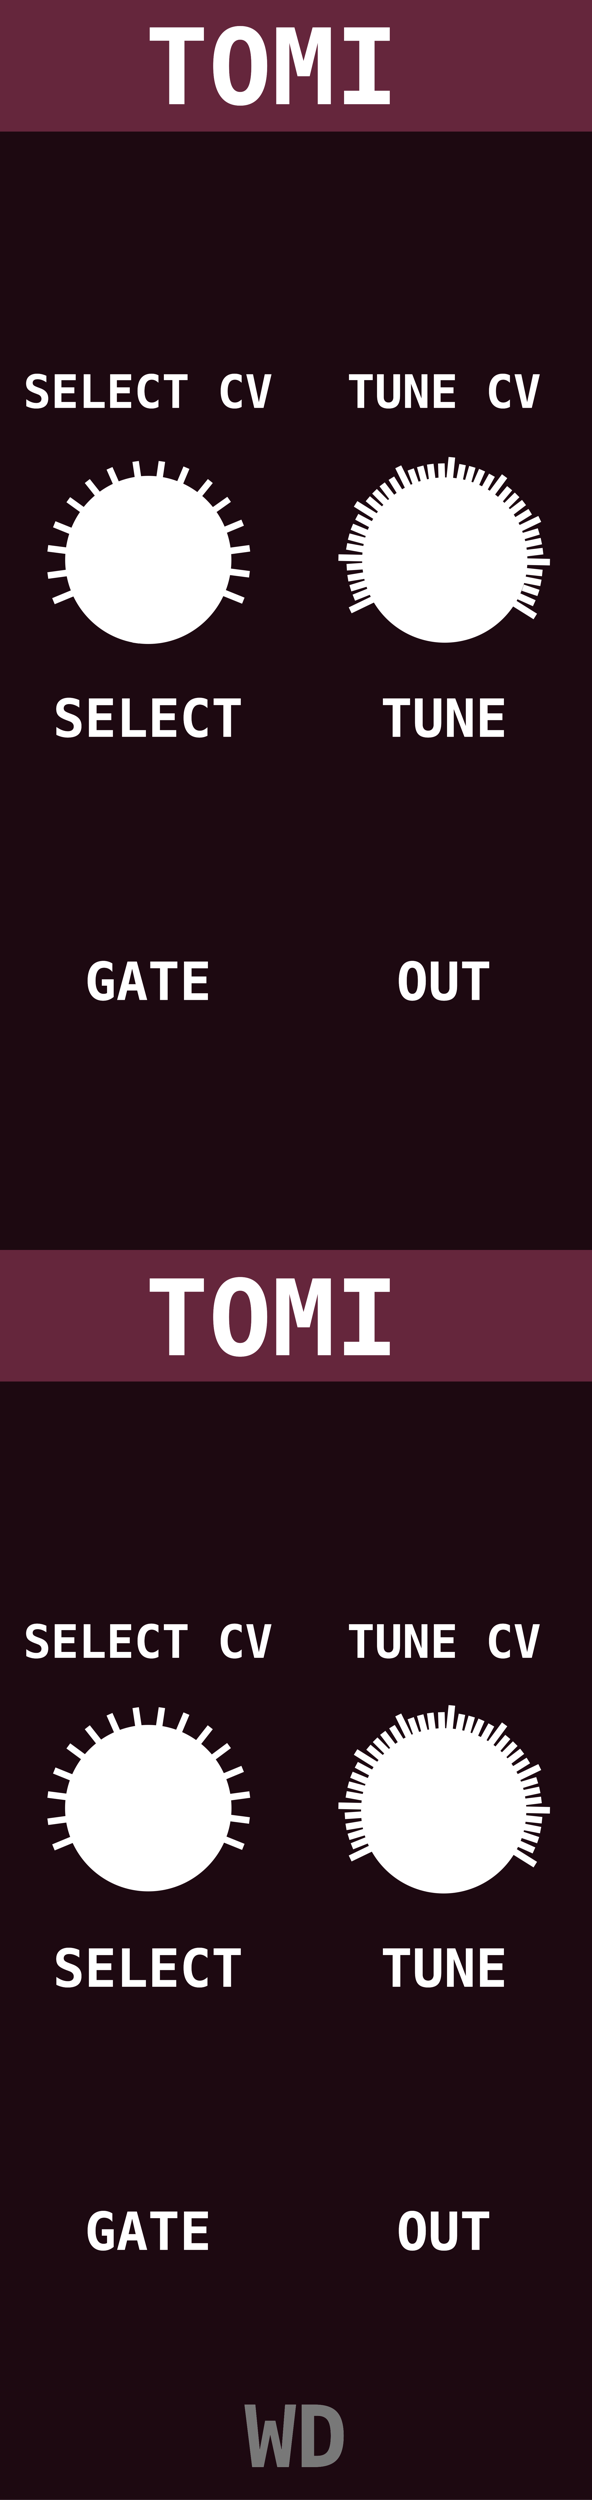 <?xml version="1.0" encoding="UTF-8" standalone="no"?>
<svg
   width="90px"
   height="380px"
   viewBox="0 0 90 380"
   version="1.1"
   id="svg54"
   sodipodi:docname="Tomi.svg"
   inkscape:version="1.4 (e7c3feb1, 2024-10-09)"
   xmlns:inkscape="http://www.inkscape.org/namespaces/inkscape"
   xmlns:sodipodi="http://sodipodi.sourceforge.net/DTD/sodipodi-0.dtd"
   xmlns="http://www.w3.org/2000/svg"
   xmlns:svg="http://www.w3.org/2000/svg">
  <sodipodi:namedview
     id="namedview54"
     pagecolor="#ffffff"
     bordercolor="#000000"
     borderopacity="0.25"
     inkscape:showpageshadow="2"
     inkscape:pageopacity="0.0"
     inkscape:pagecheckerboard="0"
     inkscape:deskcolor="#d1d1d1"
     inkscape:zoom="3.2315789"
     inkscape:cx="44.869707"
     inkscape:cy="190"
     inkscape:window-width="1440"
     inkscape:window-height="1387"
     inkscape:window-x="80"
     inkscape:window-y="25"
     inkscape:window-maximized="0"
     inkscape:current-layer="TOMI" />
  <title
     id="title1">DMX</title>
  <defs
     id="defs1">
    <polygon
       id="path-1"
       points="5.266 11.875 2.961 11.875 2.961 2.227 0 2.227 0 0.211 8.227 0.211 8.227 2.227 5.266 2.227" />
    <path
       d="M13.742,2.07 C13.154,2.07 12.724,2.384 12.453,3.012 C12.182,3.639 12.047,4.654 12.047,6.055 C12.047,7.451 12.182,8.462 12.453,9.09 C12.724,9.717 13.154,10.031 13.742,10.031 C14.336,10.031 14.768,9.717 15.039,9.09 C15.31,8.462 15.445,7.451 15.445,6.055 C15.445,4.654 15.31,3.639 15.039,3.012 C14.768,2.384 14.336,2.07 13.742,2.07 Z M9.648,6.055 C9.648,4.06 9.993,2.552 10.684,1.531 C11.374,0.51 12.393,0 13.742,0 C15.096,0 16.118,0.51 16.809,1.531 C17.499,2.552 17.844,4.06 17.844,6.055 C17.844,8.044 17.499,9.549 16.809,10.57 C16.118,11.591 15.096,12.102 13.742,12.102 C12.393,12.102 11.374,11.591 10.684,10.57 C9.993,9.549 9.648,8.044 9.648,6.055 Z"
       id="path-2" />
    <polygon
       id="path-3"
       points="19.234 0.211 21.984 0.211 23.375 5.328 24.758 0.211 27.523 0.211 27.523 11.875 25.539 11.875 25.539 2.531 24.305 7.633 22.469 7.633 21.219 2.531 21.219 11.875 19.234 11.875" />
    <polygon
       id="path-4"
       points="29.539 2.242 29.539 0.211 36.484 0.211 36.484 2.242 34.164 2.242 34.164 9.844 36.484 9.844 36.484 11.875 29.539 11.875 29.539 9.844 31.859 9.844 31.859 2.242" />
    <polygon
       id="path-5"
       points="5.266 11.875 2.961 11.875 2.961 2.227 0 2.227 0 0.211 8.227 0.211 8.227 2.227 5.266 2.227" />
    <path
       d="M13.742,2.07 C13.154,2.07 12.724,2.384 12.453,3.012 C12.182,3.639 12.047,4.654 12.047,6.055 C12.047,7.451 12.182,8.462 12.453,9.09 C12.724,9.717 13.154,10.031 13.742,10.031 C14.336,10.031 14.768,9.717 15.039,9.09 C15.31,8.462 15.445,7.451 15.445,6.055 C15.445,4.654 15.31,3.639 15.039,3.012 C14.768,2.384 14.336,2.07 13.742,2.07 Z M9.648,6.055 C9.648,4.06 9.993,2.552 10.684,1.531 C11.374,0.51 12.393,0 13.742,0 C15.096,0 16.118,0.51 16.809,1.531 C17.499,2.552 17.844,4.06 17.844,6.055 C17.844,8.044 17.499,9.549 16.809,10.57 C16.118,11.591 15.096,12.102 13.742,12.102 C12.393,12.102 11.374,11.591 10.684,10.57 C9.993,9.549 9.648,8.044 9.648,6.055 Z"
       id="path-6" />
    <polygon
       id="path-7"
       points="19.234 0.211 21.984 0.211 23.375 5.328 24.758 0.211 27.523 0.211 27.523 11.875 25.539 11.875 25.539 2.531 24.305 7.633 22.469 7.633 21.219 2.531 21.219 11.875 19.234 11.875" />
    <polygon
       id="path-8"
       points="29.539 2.242 29.539 0.211 36.484 0.211 36.484 2.242 34.164 2.242 34.164 9.844 36.484 9.844 36.484 11.875 29.539 11.875 29.539 9.844 31.859 9.844 31.859 2.242" />
  </defs>
  <g
     id="DMX"
     stroke="none"
     stroke-width="1"
     fill="none"
     fill-rule="evenodd">
    <g
       id="BD-9">
      <polygon
         id="module-background"
         fill="#1D0911"
         fill-rule="nonzero"
         points="0 0 90 0 90 380 0 380" />
      <g
         id="WD"
         transform="translate(37.173, 365.523)"
         fill-rule="nonzero">
        <g
           id="Path">
          <polygon
             id="use1"
             fill="#FFFFFF"
             points="2.317 6.957 3.136 2.457 4.691 2.457 5.643 6.957 6.176 0 7.827 0 6.735 9.477 4.989 9.477 3.91 4.5 2.901 9.477 1.168 9.477 0 0 1.638 0" />
          <polygon
             id="use2"
             fill="#787878"
             points="2.317 6.957 3.136 2.457 4.691 2.457 5.643 6.957 6.176 0 7.827 0 6.735 9.477 4.989 9.477 3.91 4.5 2.901 9.477 1.168 9.477 0 0 1.638 0" />
        </g>
        <g
           id="Shape"
           transform="translate(8.696, 0)">
          <path
             d="M1.873,1.688 L1.873,7.789 L2.38,7.789 C3.117,7.789 3.641,7.557 3.955,7.094 C4.268,6.63 4.424,5.842 4.424,4.729 C4.424,3.625 4.268,2.842 3.955,2.38 C3.641,1.919 3.117,1.688 2.38,1.688 L1.873,1.688 Z M-1.77635684e-15,0 L2.006,0 C3.555,0 4.67,0.369 5.351,1.108 C6.032,1.846 6.373,3.053 6.373,4.729 C6.373,6.409 6.032,7.62 5.351,8.363 C4.67,9.106 3.555,9.477 2.006,9.477 L-1.77635684e-15,9.477 L-1.77635684e-15,0 Z"
             id="use3"
             fill="#FFFFFF" />
          <path
             d="M1.873,1.688 L1.873,7.789 L2.38,7.789 C3.117,7.789 3.641,7.557 3.955,7.094 C4.268,6.63 4.424,5.842 4.424,4.729 C4.424,3.625 4.268,2.842 3.955,2.38 C3.641,1.919 3.117,1.688 2.38,1.688 L1.873,1.688 Z M-1.77635684e-15,0 L2.006,0 C3.555,0 4.67,0.369 5.351,1.108 C6.032,1.846 6.373,3.053 6.373,4.729 C6.373,6.409 6.032,7.62 5.351,8.363 C4.67,9.106 3.555,9.477 2.006,9.477 L-1.77635684e-15,9.477 L-1.77635684e-15,0 Z"
             id="use4"
             fill="#787878" />
        </g>
      </g>
      <g
         id="GATE"
         transform="translate(13.324, 336.062)"
         fill="#FFFFFF"
         fill-rule="nonzero">
        <g
           id="g6">
          <path
             d="M2.949,4.883 L2.949,3.77 L2.16,3.77 L2.16,2.801 L3.957,2.801 L3.957,5.473 C3.736,5.663 3.492,5.807 3.225,5.904 C2.958,6.002 2.672,6.051 2.367,6.051 C1.612,6.051 1.029,5.788 0.617,5.264 C0.206,4.739 0,3.993 0,3.027 C0,2.046 0.208,1.296 0.623,0.777 C1.038,0.259 1.638,0 2.422,0 C2.656,0 2.887,0.033 3.113,0.1 C3.34,0.166 3.552,0.262 3.75,0.387 L3.75,1.664 C3.589,1.456 3.403,1.299 3.193,1.193 C2.984,1.088 2.754,1.035 2.504,1.035 C2.066,1.035 1.74,1.2 1.523,1.529 C1.307,1.859 1.199,2.358 1.199,3.027 C1.199,3.676 1.303,4.169 1.512,4.508 C1.72,4.846 2.023,5.016 2.422,5.016 C2.542,5.016 2.646,5.005 2.734,4.982 C2.823,4.96 2.895,4.927 2.949,4.883 L2.949,4.883 Z"
             id="use5" />
          <path
             d="M2.949,4.883 L2.949,3.77 L2.16,3.77 L2.16,2.801 L3.957,2.801 L3.957,5.473 C3.736,5.663 3.492,5.807 3.225,5.904 C2.958,6.002 2.672,6.051 2.367,6.051 C1.612,6.051 1.029,5.788 0.617,5.264 C0.206,4.739 0,3.993 0,3.027 C0,2.046 0.208,1.296 0.623,0.777 C1.038,0.259 1.638,0 2.422,0 C2.656,0 2.887,0.033 3.113,0.1 C3.34,0.166 3.552,0.262 3.75,0.387 L3.75,1.664 C3.589,1.456 3.403,1.299 3.193,1.193 C2.984,1.088 2.754,1.035 2.504,1.035 C2.066,1.035 1.74,1.2 1.523,1.529 C1.307,1.859 1.199,2.358 1.199,3.027 C1.199,3.676 1.303,4.169 1.512,4.508 C1.72,4.846 2.023,5.016 2.422,5.016 C2.542,5.016 2.646,5.005 2.734,4.982 C2.823,4.96 2.895,4.927 2.949,4.883 L2.949,4.883 Z"
             id="use6" />
        </g>
        <g
           id="g8"
           transform="translate(4.488, 0.105)">
          <path
             d="M2.277,1.055 L1.734,3.441 L2.824,3.441 L2.277,1.055 Z M1.574,0 L2.984,0 L4.559,5.832 L3.406,5.832 L3.047,4.391 L1.504,4.391 L1.152,5.832 L8.8817842e-16,5.832 L1.574,0 Z"
             id="use7" />
          <path
             d="M2.277,1.055 L1.734,3.441 L2.824,3.441 L2.277,1.055 Z M1.574,0 L2.984,0 L4.559,5.832 L3.406,5.832 L3.047,4.391 L1.504,4.391 L1.152,5.832 L8.8817842e-16,5.832 L1.574,0 Z"
             id="use8" />
        </g>
        <g
           id="g10"
           transform="translate(9.527, 0.105)">
          <polygon
             id="use9"
             points="1.48 1.008 0 1.008 0 0 4.113 0 4.113 1.008 2.633 1.008 2.633 5.832 1.48 5.832" />
          <polygon
             id="use10"
             points="1.48 1.008 0 1.008 0 0 4.113 0 4.113 1.008 2.633 1.008 2.633 5.832 1.48 5.832" />
        </g>
        <g
           id="g12"
           transform="translate(14.648, 0.105)">
          <polygon
             id="use11"
             points="1.77635684e-15 0 3.633 0 3.633 1.016 1.152 1.016 1.152 2.273 3.398 2.273 3.398 3.289 1.152 3.289 1.152 4.816 3.633 4.816 3.633 5.832 1.77635684e-15 5.832" />
          <polygon
             id="use12"
             points="1.77635684e-15 0 3.633 0 3.633 1.016 1.152 1.016 1.152 2.273 3.398 2.273 3.398 3.289 1.152 3.289 1.152 4.816 3.633 4.816 3.633 5.832 1.77635684e-15 5.832" />
        </g>
      </g>
      <g
         id="OUT"
         transform="translate(60.635, 336.062)"
         fill="#FFFFFF"
         fill-rule="nonzero">
        <g
           id="g14">
          <path
             d="M2.047,1.035 C1.753,1.035 1.538,1.192 1.402,1.506 C1.267,1.82 1.199,2.327 1.199,3.027 C1.199,3.725 1.267,4.231 1.402,4.545 C1.538,4.859 1.753,5.016 2.047,5.016 C2.344,5.016 2.56,4.859 2.695,4.545 C2.831,4.231 2.898,3.725 2.898,3.027 C2.898,2.327 2.831,1.82 2.695,1.506 C2.56,1.192 2.344,1.035 2.047,1.035 Z M0,3.027 C0,2.03 0.173,1.276 0.518,0.766 C0.863,0.255 1.372,0 2.047,0 C2.724,0 3.235,0.255 3.58,0.766 C3.925,1.276 4.098,2.03 4.098,3.027 C4.098,4.022 3.925,4.775 3.58,5.285 C3.235,5.796 2.724,6.051 2.047,6.051 C1.372,6.051 0.863,5.796 0.518,5.285 C0.173,4.775 0,4.022 0,3.027 Z"
             id="use13" />
          <path
             d="M2.047,1.035 C1.753,1.035 1.538,1.192 1.402,1.506 C1.267,1.82 1.199,2.327 1.199,3.027 C1.199,3.725 1.267,4.231 1.402,4.545 C1.538,4.859 1.753,5.016 2.047,5.016 C2.344,5.016 2.56,4.859 2.695,4.545 C2.831,4.231 2.898,3.725 2.898,3.027 C2.898,2.327 2.831,1.82 2.695,1.506 C2.56,1.192 2.344,1.035 2.047,1.035 Z M0,3.027 C0,2.03 0.173,1.276 0.518,0.766 C0.863,0.255 1.372,0 2.047,0 C2.724,0 3.235,0.255 3.58,0.766 C3.925,1.276 4.098,2.03 4.098,3.027 C4.098,4.022 3.925,4.775 3.58,5.285 C3.235,5.796 2.724,6.051 2.047,6.051 C1.372,6.051 0.863,5.796 0.518,5.285 C0.173,4.775 0,4.022 0,3.027 Z"
             id="use14" />
        </g>
        <g
           id="g16"
           transform="translate(4.871, 0.105)">
          <path
             d="M8.8817842e-16,3.68 L8.8817842e-16,0 L1.152,0 L1.152,3.969 C1.152,4.26 1.227,4.489 1.375,4.654 C1.523,4.82 1.729,4.902 1.992,4.902 C2.255,4.902 2.461,4.82 2.609,4.654 C2.758,4.489 2.832,4.26 2.832,3.969 L2.832,0 L3.984,0 L3.984,3.68 C3.984,4.471 3.827,5.047 3.512,5.406 C3.197,5.766 2.69,5.945 1.992,5.945 C1.297,5.945 0.791,5.766 0.475,5.406 C0.158,5.047 8.8817842e-16,4.471 8.8817842e-16,3.68 Z"
             id="use15" />
          <path
             d="M8.8817842e-16,3.68 L8.8817842e-16,0 L1.152,0 L1.152,3.969 C1.152,4.26 1.227,4.489 1.375,4.654 C1.523,4.82 1.729,4.902 1.992,4.902 C2.255,4.902 2.461,4.82 2.609,4.654 C2.758,4.489 2.832,4.26 2.832,3.969 L2.832,0 L3.984,0 L3.984,3.68 C3.984,4.471 3.827,5.047 3.512,5.406 C3.197,5.766 2.69,5.945 1.992,5.945 C1.297,5.945 0.791,5.766 0.475,5.406 C0.158,5.047 8.8817842e-16,4.471 8.8817842e-16,3.68 Z"
             id="use16" />
        </g>
        <g
           id="g18"
           transform="translate(9.625, 0.105)">
          <polygon
             id="use17"
             points="1.48 1.008 0 1.008 0 0 4.113 0 4.113 1.008 2.633 1.008 2.633 5.832 1.48 5.832" />
          <polygon
             id="use18"
             points="1.48 1.008 0 1.008 0 0 4.113 0 4.113 1.008 2.633 1.008 2.633 5.832 1.48 5.832" />
        </g>
      </g>
      <g
         id="tune-cv-2"
         transform="translate(51.951, 246.805)">
        <g
           id="TUNE-CV"
           transform="translate(1.107, 0)"
           fill="#FFFFFF"
           fill-rule="nonzero">
          <g
             id="g20"
             transform="translate(0, 0.092)">
            <polygon
               id="use19"
               points="1.295 0.882 0 0.882 0 1.38777878e-17 3.599 1.38777878e-17 3.599 0.882 2.304 0.882 2.304 5.103 1.295 5.103" />
            <polygon
               id="use20"
               points="1.295 0.882 0 0.882 0 1.38777878e-17 3.599 1.38777878e-17 3.599 0.882 2.304 0.882 2.304 5.103 1.295 5.103" />
          </g>
          <g
             id="g22"
             transform="translate(4.269, 0.092)">
            <path
               d="M0,3.22 L0,1.38777878e-16 L1.008,1.38777878e-16 L1.008,3.473 C1.008,3.728 1.073,3.928 1.203,4.073 C1.333,4.217 1.513,4.29 1.743,4.29 C1.973,4.29 2.153,4.217 2.283,4.073 C2.413,3.928 2.478,3.728 2.478,3.473 L2.478,1.38777878e-16 L3.486,1.38777878e-16 L3.486,3.22 C3.486,3.912 3.348,4.416 3.073,4.73 C2.797,5.045 2.354,5.202 1.743,5.202 C1.135,5.202 0.692,5.045 0.415,4.73 C0.138,4.416 0,3.912 0,3.22 Z"
               id="use21" />
            <path
               d="M0,3.22 L0,1.38777878e-16 L1.008,1.38777878e-16 L1.008,3.473 C1.008,3.728 1.073,3.928 1.203,4.073 C1.333,4.217 1.513,4.29 1.743,4.29 C1.973,4.29 2.153,4.217 2.283,4.073 C2.413,3.928 2.478,3.728 2.478,3.473 L2.478,1.38777878e-16 L3.486,1.38777878e-16 L3.486,3.22 C3.486,3.912 3.348,4.416 3.073,4.73 C2.797,5.045 2.354,5.202 1.743,5.202 C1.135,5.202 0.692,5.045 0.415,4.73 C0.138,4.416 0,3.912 0,3.22 Z"
               id="use22" />
          </g>
          <g
             id="g24"
             transform="translate(8.528, 0.092)">
            <polygon
               id="use23"
               points="2.505 3.708 2.505 1.38777878e-17 3.394 1.38777878e-17 3.394 5.103 2.317 5.103 0.889 1.395 0.889 5.103 0 5.103 0 1.38777878e-17 1.083 1.38777878e-17" />
            <polygon
               id="use24"
               points="2.505 3.708 2.505 1.38777878e-17 3.394 1.38777878e-17 3.394 5.103 2.317 5.103 0.889 1.395 0.889 5.103 0 5.103 0 1.38777878e-17 1.083 1.38777878e-17" />
          </g>
          <g
             id="g26"
             transform="translate(12.91, 0.092)">
            <polygon
               id="use25"
               points="0 1.38777878e-17 3.179 1.38777878e-17 3.179 0.889 1.008 0.889 1.008 1.989 2.974 1.989 2.974 2.878 1.008 2.878 1.008 4.214 3.179 4.214 3.179 5.103 0 5.103" />
            <polygon
               id="use26"
               points="0 1.38777878e-17 3.179 1.38777878e-17 3.179 0.889 1.008 0.889 1.008 1.989 2.974 1.989 2.974 2.878 1.008 2.878 1.008 4.214 3.179 4.214 3.179 5.103 0 5.103" />
          </g>
          <g
             id="g28"
             transform="translate(21.284, 0)">
            <path
               d="M3.175,5.048 C3.016,5.13 2.848,5.192 2.673,5.233 C2.497,5.274 2.313,5.294 2.119,5.294 C1.431,5.294 0.906,5.068 0.543,4.614 C0.181,4.161 -3.55271368e-15,3.506 -3.55271368e-15,2.649 C-3.55271368e-15,1.79 0.181,1.134 0.543,0.68 C0.906,0.227 1.431,0 2.119,0 C2.313,0 2.499,0.021 2.676,0.062 C2.854,0.103 3.02,0.164 3.175,0.246 L3.175,1.367 C3.002,1.208 2.834,1.091 2.671,1.017 C2.508,0.943 2.34,0.906 2.167,0.906 C1.798,0.906 1.519,1.052 1.331,1.345 C1.143,1.638 1.049,2.072 1.049,2.649 C1.049,3.223 1.143,3.657 1.331,3.949 C1.519,4.242 1.798,4.389 2.167,4.389 C2.34,4.389 2.508,4.352 2.671,4.278 C2.834,4.204 3.002,4.087 3.175,3.927 L3.175,5.048 Z"
               id="use27" />
            <path
               d="M3.175,5.048 C3.016,5.13 2.848,5.192 2.673,5.233 C2.497,5.274 2.313,5.294 2.119,5.294 C1.431,5.294 0.906,5.068 0.543,4.614 C0.181,4.161 -3.55271368e-15,3.506 -3.55271368e-15,2.649 C-3.55271368e-15,1.79 0.181,1.134 0.543,0.68 C0.906,0.227 1.431,0 2.119,0 C2.313,0 2.499,0.021 2.676,0.062 C2.854,0.103 3.02,0.164 3.175,0.246 L3.175,1.367 C3.002,1.208 2.834,1.091 2.671,1.017 C2.508,0.943 2.34,0.906 2.167,0.906 C1.798,0.906 1.519,1.052 1.331,1.345 C1.143,1.638 1.049,2.072 1.049,2.649 C1.049,3.223 1.143,3.657 1.331,3.949 C1.519,4.242 1.798,4.389 2.167,4.389 C2.34,4.389 2.508,4.352 2.671,4.278 C2.834,4.204 3.002,4.087 3.175,3.927 L3.175,5.048 Z"
               id="use28" />
          </g>
          <g
             id="g30"
             transform="translate(25.173, 0.092)">
            <polygon
               id="use29"
               points="3.825 1.38777878e-17 2.611 5.103 1.213 5.103 3.55271368e-15 1.38777878e-17 1.015 1.38777878e-17 1.911 4.262 2.81 1.38777878e-17" />
            <polygon
               id="use30"
               points="3.825 1.38777878e-17 2.611 5.103 1.213 5.103 3.55271368e-15 1.38777878e-17 1.015 1.38777878e-17 1.911 4.262 2.81 1.38777878e-17" />
          </g>
        </g>
        <g
           id="TUNE"
           transform="translate(6.268, 49.363)"
           fill="#FFFFFF"
           fill-rule="nonzero">
          <g
             id="g32">
            <polygon
               id="use31"
               points="1.48 1.008 0 1.008 0 0 4.113 0 4.113 1.008 2.633 1.008 2.633 5.832 1.48 5.832" />
            <polygon
               id="use32"
               points="1.48 1.008 0 1.008 0 0 4.113 0 4.113 1.008 2.633 1.008 2.633 5.832 1.48 5.832" />
          </g>
          <g
             id="g34"
             transform="translate(4.879, 0)">
            <path
               d="M8.8817842e-16,3.68 L8.8817842e-16,0 L1.152,0 L1.152,3.969 C1.152,4.26 1.227,4.489 1.375,4.654 C1.523,4.82 1.729,4.902 1.992,4.902 C2.255,4.902 2.461,4.82 2.609,4.654 C2.758,4.489 2.832,4.26 2.832,3.969 L2.832,0 L3.984,0 L3.984,3.68 C3.984,4.471 3.827,5.047 3.512,5.406 C3.197,5.766 2.69,5.945 1.992,5.945 C1.297,5.945 0.791,5.766 0.475,5.406 C0.158,5.047 8.8817842e-16,4.471 8.8817842e-16,3.68 Z"
               id="use33" />
            <path
               d="M8.8817842e-16,3.68 L8.8817842e-16,0 L1.152,0 L1.152,3.969 C1.152,4.26 1.227,4.489 1.375,4.654 C1.523,4.82 1.729,4.902 1.992,4.902 C2.255,4.902 2.461,4.82 2.609,4.654 C2.758,4.489 2.832,4.26 2.832,3.969 L2.832,0 L3.984,0 L3.984,3.68 C3.984,4.471 3.827,5.047 3.512,5.406 C3.197,5.766 2.69,5.945 1.992,5.945 C1.297,5.945 0.791,5.766 0.475,5.406 C0.158,5.047 8.8817842e-16,4.471 8.8817842e-16,3.68 Z"
               id="use34" />
          </g>
          <g
             id="g36"
             transform="translate(9.746, 0)">
            <polygon
               id="use35"
               points="2.863 4.238 2.863 0 3.879 0 3.879 5.832 2.648 5.832 1.016 1.594 1.016 5.832 0 5.832 0 0 1.238 0" />
            <polygon
               id="use36"
               points="2.863 4.238 2.863 0 3.879 0 3.879 5.832 2.648 5.832 1.016 1.594 1.016 5.832 0 5.832 0 0 1.238 0" />
          </g>
          <g
             id="g38"
             transform="translate(14.754, 0)">
            <polygon
               id="use37"
               points="0 0 3.633 0 3.633 1.016 1.152 1.016 1.152 2.273 3.398 2.273 3.398 3.289 1.152 3.289 1.152 4.816 3.633 4.816 3.633 5.832 0 5.832" />
            <polygon
               id="use38"
               points="0 0 3.633 0 3.633 1.016 1.152 1.016 1.152 2.273 3.398 2.273 3.398 3.289 1.152 3.289 1.152 4.816 3.633 4.816 3.633 5.832 0 5.832" />
          </g>
        </g>
        <g
           id="regular-knob"
           transform="translate(0, 12.925)">
          <g
             id="ticks-copy"
             stroke-linecap="square"
             stroke="#FFFFFF">
            <line
               x1="29.658"
               y1="9.091"
               x2="1.734"
               y2="22.553"
               id="1" />
            <g
               id="inner1"
               transform="translate(0.978, 15.705)">
              <line
                 x1="2.473"
                 y1="4.452"
                 x2="1.043"
                 y2="5.026"
                 id="Line-5-Copy-13" />
              <line
                 x1="1.982"
                 y1="3.197"
                 x2="0.536"
                 y2="3.637"
                 id="Line-5-Copy-14" />
              <line
                 x1="1.656"
                 y1="1.935"
                 x2="0.167"
                 y2="2.181"
                 id="Line-5-Copy-15" />
              <line
                 x1="1.555"
                 y1="0.448"
                 x2="2.22044605e-16"
                 y2="0.552"
                 id="Line-5-Copy-16" />
            </g>
            <line
               x1="-7.77156117e-16"
               y1="14.762"
               x2="31.152"
               y2="15.436"
               id="2" />
            <g
               id="inner2"
               transform="translate(2.61, 11.174) rotate(32) translate(-2.61, -11.174)translate(1.374, 8.554)">
              <line
                 x1="2.473"
                 y1="4.452"
                 x2="1.043"
                 y2="5.026"
                 id="line38" />
              <line
                 x1="1.982"
                 y1="3.197"
                 x2="0.536"
                 y2="3.637"
                 id="line39" />
              <line
                 x1="1.656"
                 y1="1.935"
                 x2="0.167"
                 y2="2.181"
                 id="line40" />
              <line
                 x1="1.555"
                 y1="0.448"
                 x2="2.22044605e-16"
                 y2="0.552"
                 id="line41" />
            </g>
            <line
               x1="2.532"
               y1="6.853"
               x2="29.004"
               y2="23.44"
               id="3" />
            <g
               id="inner3"
               transform="translate(6.657, 5.218) rotate(62) translate(-6.657, -5.218)translate(5.42, 2.599)">
              <line
                 x1="2.473"
                 y1="4.452"
                 x2="1.043"
                 y2="5.026"
                 id="line42" />
              <line
                 x1="1.982"
                 y1="3.197"
                 x2="0.536"
                 y2="3.637"
                 id="line43" />
              <line
                 x1="1.656"
                 y1="1.935"
                 x2="0.167"
                 y2="2.181"
                 id="line44" />
              <line
                 x1="1.555"
                 y1="0.448"
                 x2="2.22044605e-16"
                 y2="0.552"
                 id="line45" />
            </g>
            <line
               x1="8.811"
               y1="1.401"
               x2="10.623"
               y2="5.095"
               id="4" />
            <g
               id="inner4"
               transform="translate(13.05, 2.196) rotate(92) translate(-13.05, -2.196)translate(11.814, -0.423)">
              <line
                 x1="2.473"
                 y1="4.452"
                 x2="1.043"
                 y2="5.026"
                 id="line46" />
              <line
                 x1="1.982"
                 y1="3.197"
                 x2="0.536"
                 y2="3.637"
                 id="line47" />
              <line
                 x1="1.656"
                 y1="1.935"
                 x2="0.167"
                 y2="2.181"
                 id="line48" />
              <line
                 x1="1.555"
                 y1="0.448"
                 x2="2.22044605e-16"
                 y2="0.552"
                 id="line49" />
            </g>
            <line
               x1="16.437"
               y1="2.577"
               x2="16.696"
               y2="1.66533454e-16"
               id="5" />
            <g
               id="inner5"
               transform="translate(20.096, 2.818) rotate(123) translate(-20.096, -2.818)translate(18.859, 0.198)">
              <line
                 x1="2.473"
                 y1="4.452"
                 x2="1.043"
                 y2="5.026"
                 id="line50" />
              <line
                 x1="1.982"
                 y1="3.197"
                 x2="0.536"
                 y2="3.637"
                 id="line51" />
              <line
                 x1="1.656"
                 y1="1.935"
                 x2="0.167"
                 y2="2.181"
                 id="line52" />
              <line
                 x1="1.555"
                 y1="0.448"
                 x2="2.22044605e-16"
                 y2="0.552"
                 id="line53" />
            </g>
            <line
               x1="24.467"
               y1="2.787"
               x2="22.756"
               y2="5.095"
               id="6" />
            <g
               id="inner6"
               transform="translate(25.885, 6.896) rotate(152) translate(-25.885, -6.896)translate(24.648, 4.276)">
              <line
                 x1="2.473"
                 y1="4.452"
                 x2="1.043"
                 y2="5.026"
                 id="line54" />
              <line
                 x1="1.982"
                 y1="3.197"
                 x2="0.536"
                 y2="3.637"
                 id="line55" />
              <line
                 x1="1.656"
                 y1="1.935"
                 x2="0.167"
                 y2="2.181"
                 id="line56" />
              <line
                 x1="1.555"
                 y1="0.448"
                 x2="2.22044605e-16"
                 y2="0.552"
                 id="line57" />
            </g>
            <g
               id="inner7"
               transform="translate(28.818, 12.63) rotate(-175) translate(-28.818, -12.63)translate(27.665, 10.772)">
              <line
                 x1="2.306"
                 y1="2.927"
                 x2="0.875"
                 y2="3.501"
                 id="line58" />
              <line
                 x1="1.815"
                 y1="1.672"
                 x2="0.369"
                 y2="2.112"
                 id="line59" />
              <line
                 x1="1.484"
                 y1="0.344"
                 x2="1.11022302e-16"
                 y2="0.656"
                 id="line60" />
            </g>
            <g
               id="inner8"
               transform="translate(28.649, 18.937) rotate(-152) translate(-28.649, -18.937)translate(27.412, 16.317)">
              <line
                 x1="2.473"
                 y1="4.452"
                 x2="1.043"
                 y2="5.026"
                 id="line61" />
              <line
                 x1="1.982"
                 y1="3.197"
                 x2="0.536"
                 y2="3.637"
                 id="line62" />
              <line
                 x1="1.656"
                 y1="1.935"
                 x2="0.167"
                 y2="2.181"
                 id="line63" />
              <line
                 x1="1.555"
                 y1="0.448"
                 x2="2.22044605e-16"
                 y2="0.552"
                 id="line64" />
            </g>
          </g>
          <circle
             id="Knob-outer"
             fill="#FFFFFF"
             fill-rule="nonzero"
             cx="15.499"
             cy="15.528"
             r="12.561" />
        </g>
      </g>
      <g
         id="select-cv-2"
         transform="translate(3.976, 246.805)">
        <g
           id="SELECT-CV"
           fill="#FFFFFF"
           fill-rule="nonzero">
          <g
             id="g65">
            <path
               d="M1.302,2.957 C0.794,2.763 0.45,2.559 0.27,2.346 C0.09,2.133 0,1.847 0,1.487 C0,1.024 0.148,0.661 0.444,0.396 C0.741,0.132 1.147,0 1.665,0 C1.899,0 2.134,0.027 2.369,0.08 C2.603,0.134 2.836,0.213 3.066,0.318 L3.066,1.302 C2.849,1.15 2.63,1.033 2.406,0.954 C2.183,0.874 1.962,0.834 1.743,0.834 C1.499,0.834 1.312,0.883 1.183,0.981 C1.053,1.079 0.988,1.219 0.988,1.401 C0.988,1.543 1.035,1.659 1.13,1.752 C1.224,1.844 1.422,1.946 1.723,2.058 L2.157,2.222 C2.567,2.372 2.869,2.571 3.062,2.82 C3.256,3.068 3.353,3.382 3.353,3.76 C3.353,4.275 3.201,4.659 2.897,4.913 C2.593,5.167 2.133,5.294 1.518,5.294 C1.265,5.294 1.011,5.264 0.757,5.204 C0.503,5.143 0.257,5.054 0.021,4.936 L0.021,3.893 C0.289,4.084 0.55,4.227 0.802,4.32 C1.053,4.414 1.302,4.46 1.548,4.46 C1.797,4.46 1.989,4.404 2.126,4.291 C2.263,4.178 2.331,4.021 2.331,3.818 C2.331,3.665 2.285,3.531 2.194,3.416 C2.103,3.301 1.971,3.211 1.798,3.145 L1.302,2.957 Z"
               id="use64" />
            <path
               d="M1.302,2.957 C0.794,2.763 0.45,2.559 0.27,2.346 C0.09,2.133 0,1.847 0,1.487 C0,1.024 0.148,0.661 0.444,0.396 C0.741,0.132 1.147,0 1.665,0 C1.899,0 2.134,0.027 2.369,0.08 C2.603,0.134 2.836,0.213 3.066,0.318 L3.066,1.302 C2.849,1.15 2.63,1.033 2.406,0.954 C2.183,0.874 1.962,0.834 1.743,0.834 C1.499,0.834 1.312,0.883 1.183,0.981 C1.053,1.079 0.988,1.219 0.988,1.401 C0.988,1.543 1.035,1.659 1.13,1.752 C1.224,1.844 1.422,1.946 1.723,2.058 L2.157,2.222 C2.567,2.372 2.869,2.571 3.062,2.82 C3.256,3.068 3.353,3.382 3.353,3.76 C3.353,4.275 3.201,4.659 2.897,4.913 C2.593,5.167 2.133,5.294 1.518,5.294 C1.265,5.294 1.011,5.264 0.757,5.204 C0.503,5.143 0.257,5.054 0.021,4.936 L0.021,3.893 C0.289,4.084 0.55,4.227 0.802,4.32 C1.053,4.414 1.302,4.46 1.548,4.46 C1.797,4.46 1.989,4.404 2.126,4.291 C2.263,4.178 2.331,4.021 2.331,3.818 C2.331,3.665 2.285,3.531 2.194,3.416 C2.103,3.301 1.971,3.211 1.798,3.145 L1.302,2.957 Z"
               id="use65" />
          </g>
          <g
             id="g67"
             transform="translate(4.348, 0.092)">
            <polygon
               id="use66"
               points="0 1.38777878e-17 3.179 1.38777878e-17 3.179 0.889 1.008 0.889 1.008 1.989 2.974 1.989 2.974 2.878 1.008 2.878 1.008 4.214 3.179 4.214 3.179 5.103 0 5.103" />
            <polygon
               id="use67"
               points="0 1.38777878e-17 3.179 1.38777878e-17 3.179 0.889 1.008 0.889 1.008 1.989 2.974 1.989 2.974 2.878 1.008 2.878 1.008 4.214 3.179 4.214 3.179 5.103 0 5.103" />
          </g>
          <g
             id="g69"
             transform="translate(8.757, 0.092)">
            <polygon
               id="use68"
               points="1.008 1.38777878e-17 1.008 4.214 3.165 4.214 3.165 5.103 1.77635684e-15 5.103 1.77635684e-15 1.38777878e-17" />
            <polygon
               id="use69"
               points="1.008 1.38777878e-17 1.008 4.214 3.165 4.214 3.165 5.103 1.77635684e-15 5.103 1.77635684e-15 1.38777878e-17" />
          </g>
          <g
             id="g71"
             transform="translate(12.776, 0.092)">
            <polygon
               id="use70"
               points="0 1.38777878e-17 3.179 1.38777878e-17 3.179 0.889 1.008 0.889 1.008 1.989 2.974 1.989 2.974 2.878 1.008 2.878 1.008 4.214 3.179 4.214 3.179 5.103 0 5.103" />
            <polygon
               id="use71"
               points="0 1.38777878e-17 3.179 1.38777878e-17 3.179 0.889 1.008 0.889 1.008 1.989 2.974 1.989 2.974 2.878 1.008 2.878 1.008 4.214 3.179 4.214 3.179 5.103 0 5.103" />
          </g>
          <g
             id="g73"
             transform="translate(16.936, 0)">
            <path
               d="M3.175,5.048 C3.016,5.13 2.848,5.192 2.673,5.233 C2.497,5.274 2.313,5.294 2.119,5.294 C1.431,5.294 0.906,5.068 0.543,4.614 C0.181,4.161 -3.55271368e-15,3.506 -3.55271368e-15,2.649 C-3.55271368e-15,1.79 0.181,1.134 0.543,0.68 C0.906,0.227 1.431,0 2.119,0 C2.313,0 2.499,0.021 2.676,0.062 C2.854,0.103 3.02,0.164 3.175,0.246 L3.175,1.367 C3.002,1.208 2.834,1.091 2.671,1.017 C2.508,0.943 2.34,0.906 2.167,0.906 C1.798,0.906 1.519,1.052 1.331,1.345 C1.143,1.638 1.049,2.072 1.049,2.649 C1.049,3.223 1.143,3.657 1.331,3.949 C1.519,4.242 1.798,4.389 2.167,4.389 C2.34,4.389 2.508,4.352 2.671,4.278 C2.834,4.204 3.002,4.087 3.175,3.927 L3.175,5.048 Z"
               id="use72" />
            <path
               d="M3.175,5.048 C3.016,5.13 2.848,5.192 2.673,5.233 C2.497,5.274 2.313,5.294 2.119,5.294 C1.431,5.294 0.906,5.068 0.543,4.614 C0.181,4.161 -3.55271368e-15,3.506 -3.55271368e-15,2.649 C-3.55271368e-15,1.79 0.181,1.134 0.543,0.68 C0.906,0.227 1.431,0 2.119,0 C2.313,0 2.499,0.021 2.676,0.062 C2.854,0.103 3.02,0.164 3.175,0.246 L3.175,1.367 C3.002,1.208 2.834,1.091 2.671,1.017 C2.508,0.943 2.34,0.906 2.167,0.906 C1.798,0.906 1.519,1.052 1.331,1.345 C1.143,1.638 1.049,2.072 1.049,2.649 C1.049,3.223 1.143,3.657 1.331,3.949 C1.519,4.242 1.798,4.389 2.167,4.389 C2.34,4.389 2.508,4.352 2.671,4.278 C2.834,4.204 3.002,4.087 3.175,3.927 L3.175,5.048 Z"
               id="use73" />
          </g>
          <g
             id="g75"
             transform="translate(20.939, 0.092)">
            <polygon
               id="use74"
               points="1.295 0.882 0 0.882 0 1.38777878e-17 3.599 1.38777878e-17 3.599 0.882 2.304 0.882 2.304 5.103 1.295 5.103" />
            <polygon
               id="use75"
               points="1.295 0.882 0 0.882 0 1.38777878e-17 3.599 1.38777878e-17 3.599 0.882 2.304 0.882 2.304 5.103 1.295 5.103" />
          </g>
          <g
             id="g77"
             transform="translate(29.579, 0)">
            <path
               d="M3.175,5.048 C3.016,5.13 2.848,5.192 2.673,5.233 C2.497,5.274 2.313,5.294 2.119,5.294 C1.431,5.294 0.906,5.068 0.543,4.614 C0.181,4.161 0,3.506 0,2.649 C0,1.79 0.181,1.134 0.543,0.68 C0.906,0.227 1.431,0 2.119,0 C2.313,0 2.499,0.021 2.676,0.062 C2.854,0.103 3.02,0.164 3.175,0.246 L3.175,1.367 C3.002,1.208 2.834,1.091 2.671,1.017 C2.508,0.943 2.34,0.906 2.167,0.906 C1.798,0.906 1.519,1.052 1.331,1.345 C1.143,1.638 1.049,2.072 1.049,2.649 C1.049,3.223 1.143,3.657 1.331,3.949 C1.519,4.242 1.798,4.389 2.167,4.389 C2.34,4.389 2.508,4.352 2.671,4.278 C2.834,4.204 3.002,4.087 3.175,3.927 L3.175,5.048 Z"
               id="use76" />
            <path
               d="M3.175,5.048 C3.016,5.13 2.848,5.192 2.673,5.233 C2.497,5.274 2.313,5.294 2.119,5.294 C1.431,5.294 0.906,5.068 0.543,4.614 C0.181,4.161 0,3.506 0,2.649 C0,1.79 0.181,1.134 0.543,0.68 C0.906,0.227 1.431,0 2.119,0 C2.313,0 2.499,0.021 2.676,0.062 C2.854,0.103 3.02,0.164 3.175,0.246 L3.175,1.367 C3.002,1.208 2.834,1.091 2.671,1.017 C2.508,0.943 2.34,0.906 2.167,0.906 C1.798,0.906 1.519,1.052 1.331,1.345 C1.143,1.638 1.049,2.072 1.049,2.649 C1.049,3.223 1.143,3.657 1.331,3.949 C1.519,4.242 1.798,4.389 2.167,4.389 C2.34,4.389 2.508,4.352 2.671,4.278 C2.834,4.204 3.002,4.087 3.175,3.927 L3.175,5.048 Z"
               id="use77" />
          </g>
          <g
             id="g79"
             transform="translate(33.469, 0.092)">
            <polygon
               id="use78"
               points="3.825 1.38777878e-17 2.611 5.103 1.213 5.103 0 1.38777878e-17 1.015 1.38777878e-17 1.911 4.262 2.81 1.38777878e-17" />
            <polygon
               id="use79"
               points="3.825 1.38777878e-17 2.611 5.103 1.213 5.103 0 1.38777878e-17 1.015 1.38777878e-17 1.911 4.262 2.81 1.38777878e-17" />
          </g>
        </g>
        <g
           id="SELECT"
           transform="translate(4.578, 49.258)"
           fill="#FFFFFF"
           fill-rule="nonzero">
          <g
             id="g81">
            <path
               d="M1.488,3.379 C0.908,3.158 0.514,2.925 0.309,2.682 C0.103,2.438 0,2.111 0,1.699 C0,1.171 0.169,0.755 0.508,0.453 C0.846,0.151 1.311,0 1.902,0 C2.171,0 2.439,0.031 2.707,0.092 C2.975,0.153 3.241,0.243 3.504,0.363 L3.504,1.488 C3.257,1.314 3.005,1.181 2.75,1.09 C2.495,0.999 2.242,0.953 1.992,0.953 C1.714,0.953 1.5,1.009 1.352,1.121 C1.203,1.233 1.129,1.393 1.129,1.602 C1.129,1.763 1.183,1.896 1.291,2.002 C1.399,2.107 1.625,2.224 1.969,2.352 L2.465,2.539 C2.934,2.711 3.279,2.939 3.5,3.223 C3.721,3.507 3.832,3.865 3.832,4.297 C3.832,4.885 3.658,5.325 3.311,5.615 C2.963,5.906 2.438,6.051 1.734,6.051 C1.445,6.051 1.156,6.016 0.865,5.947 C0.575,5.878 0.294,5.776 0.023,5.641 L0.023,4.449 C0.331,4.668 0.628,4.831 0.916,4.938 C1.204,5.044 1.488,5.098 1.77,5.098 C2.053,5.098 2.273,5.033 2.43,4.904 C2.586,4.775 2.664,4.595 2.664,4.363 C2.664,4.189 2.612,4.036 2.508,3.904 C2.404,3.773 2.253,3.669 2.055,3.594 L1.488,3.379 Z"
               id="use80" />
            <path
               d="M1.488,3.379 C0.908,3.158 0.514,2.925 0.309,2.682 C0.103,2.438 0,2.111 0,1.699 C0,1.171 0.169,0.755 0.508,0.453 C0.846,0.151 1.311,0 1.902,0 C2.171,0 2.439,0.031 2.707,0.092 C2.975,0.153 3.241,0.243 3.504,0.363 L3.504,1.488 C3.257,1.314 3.005,1.181 2.75,1.09 C2.495,0.999 2.242,0.953 1.992,0.953 C1.714,0.953 1.5,1.009 1.352,1.121 C1.203,1.233 1.129,1.393 1.129,1.602 C1.129,1.763 1.183,1.896 1.291,2.002 C1.399,2.107 1.625,2.224 1.969,2.352 L2.465,2.539 C2.934,2.711 3.279,2.939 3.5,3.223 C3.721,3.507 3.832,3.865 3.832,4.297 C3.832,4.885 3.658,5.325 3.311,5.615 C2.963,5.906 2.438,6.051 1.734,6.051 C1.445,6.051 1.156,6.016 0.865,5.947 C0.575,5.878 0.294,5.776 0.023,5.641 L0.023,4.449 C0.331,4.668 0.628,4.831 0.916,4.938 C1.204,5.044 1.488,5.098 1.77,5.098 C2.053,5.098 2.273,5.033 2.43,4.904 C2.586,4.775 2.664,4.595 2.664,4.363 C2.664,4.189 2.612,4.036 2.508,3.904 C2.404,3.773 2.253,3.669 2.055,3.594 L1.488,3.379 Z"
               id="use81" />
          </g>
          <g
             id="g83"
             transform="translate(4.969, 0.105)">
            <polygon
               id="use82"
               points="0 0 3.633 0 3.633 1.016 1.152 1.016 1.152 2.273 3.398 2.273 3.398 3.289 1.152 3.289 1.152 4.816 3.633 4.816 3.633 5.832 0 5.832" />
            <polygon
               id="use83"
               points="0 0 3.633 0 3.633 1.016 1.152 1.016 1.152 2.273 3.398 2.273 3.398 3.289 1.152 3.289 1.152 4.816 3.633 4.816 3.633 5.832 0 5.832" />
          </g>
          <g
             id="g85"
             transform="translate(10.008, 0.105)">
            <polygon
               id="use84"
               points="1.152 0 1.152 4.816 3.617 4.816 3.617 5.832 -1.77635684e-15 5.832 -1.77635684e-15 0" />
            <polygon
               id="use85"
               points="1.152 0 1.152 4.816 3.617 4.816 3.617 5.832 -1.77635684e-15 5.832 -1.77635684e-15 0" />
          </g>
          <g
             id="g87"
             transform="translate(14.602, 0.105)">
            <polygon
               id="use86"
               points="-1.77635684e-15 0 3.633 0 3.633 1.016 1.152 1.016 1.152 2.273 3.398 2.273 3.398 3.289 1.152 3.289 1.152 4.816 3.633 4.816 3.633 5.832 -1.77635684e-15 5.832" />
            <polygon
               id="use87"
               points="-1.77635684e-15 0 3.633 0 3.633 1.016 1.152 1.016 1.152 2.273 3.398 2.273 3.398 3.289 1.152 3.289 1.152 4.816 3.633 4.816 3.633 5.832 -1.77635684e-15 5.832" />
          </g>
          <g
             id="g89"
             transform="translate(19.355, 0)">
            <path
               d="M3.629,5.77 C3.447,5.863 3.255,5.934 3.055,5.98 C2.854,6.027 2.643,6.051 2.422,6.051 C1.635,6.051 1.035,5.792 0.621,5.273 C0.207,4.755 0,4.007 0,3.027 C0,2.046 0.207,1.296 0.621,0.777 C1.035,0.259 1.635,0 2.422,0 C2.643,0 2.855,0.023 3.059,0.07 C3.262,0.117 3.452,0.188 3.629,0.281 L3.629,1.562 C3.431,1.38 3.239,1.247 3.053,1.162 C2.867,1.077 2.674,1.035 2.477,1.035 C2.055,1.035 1.736,1.202 1.521,1.537 C1.307,1.872 1.199,2.368 1.199,3.027 C1.199,3.684 1.307,4.179 1.521,4.514 C1.736,4.848 2.055,5.016 2.477,5.016 C2.674,5.016 2.867,4.973 3.053,4.889 C3.239,4.804 3.431,4.671 3.629,4.488 L3.629,5.77 Z"
               id="use88" />
            <path
               d="M3.629,5.77 C3.447,5.863 3.255,5.934 3.055,5.98 C2.854,6.027 2.643,6.051 2.422,6.051 C1.635,6.051 1.035,5.792 0.621,5.273 C0.207,4.755 0,4.007 0,3.027 C0,2.046 0.207,1.296 0.621,0.777 C1.035,0.259 1.635,0 2.422,0 C2.643,0 2.855,0.023 3.059,0.07 C3.262,0.117 3.452,0.188 3.629,0.281 L3.629,1.562 C3.431,1.38 3.239,1.247 3.053,1.162 C2.867,1.077 2.674,1.035 2.477,1.035 C2.055,1.035 1.736,1.202 1.521,1.537 C1.307,1.872 1.199,2.368 1.199,3.027 C1.199,3.684 1.307,4.179 1.521,4.514 C1.736,4.848 2.055,5.016 2.477,5.016 C2.674,5.016 2.867,4.973 3.053,4.889 C3.239,4.804 3.431,4.671 3.629,4.488 L3.629,5.77 Z"
               id="use89" />
          </g>
          <g
             id="g91"
             transform="translate(23.93, 0.105)">
            <polygon
               id="use90"
               points="1.48 1.008 0 1.008 0 0 4.113 0 4.113 1.008 2.633 1.008 2.633 5.832 1.48 5.832" />
            <polygon
               id="use91"
               points="1.48 1.008 0 1.008 0 0 4.113 0 4.113 1.008 2.633 1.008 2.633 5.832 1.48 5.832" />
          </g>
        </g>
        <g
           id="select-knob"
           transform="translate(3.789, 13.25)">
          <g
             id="select-ticks"
             stroke-linecap="square"
             stroke="#FFFFFF">
            <line
               x1="-6.3513021e-16"
               y1="12.79"
               x2="29.661"
               y2="16.608"
               id="Line-5-Copy" />
            <line
               x1="0.946"
               y1="9.259"
               x2="28.762"
               y2="20.497"
               id="Line-5-Copy-2" />
            <line
               x1="3.013"
               y1="5.623"
               x2="24.557"
               y2="21.5"
               id="Line-5-Copy-3"
               stroke-width="0.971" />
            <line
               x1="5.808"
               y1="2.88"
               x2="22.203"
               y2="23.631"
               id="Line-5-Copy-4"
               stroke-width="0.974" />
            <line
               x1="23.899"
               y1="2.881"
               x2="7.34"
               y2="23.923"
               id="Line-5-Copy-5"
               stroke-width="0.975" />
            <line
               x1="26.664"
               y1="5.57"
               x2="5.022"
               y2="21.706"
               id="Line-5-Copy-6"
               stroke-width="0.967" />
            <line
               x1="28.662"
               y1="9.017"
               x2="0.821"
               y2="20.569"
               id="Line-5-Copy-7" />
            <line
               x1="29.708"
               y1="12.79"
               x2="3.84447298e-14"
               y2="16.794"
               id="Line-5-Copy-8" />
            <line
               x1="19.744"
               y1="25.116"
               x2="9.079"
               y2="0.967"
               id="Line-5-Copy-9"
               stroke-width="0.977" />
            <line
               x1="16.777"
               y1="25.979"
               x2="12.932"
               y2="6.76542156e-16"
               id="Line-5-Copy-10"
               stroke-width="0.977" />
            <line
               x1="12.932"
               y1="25.979"
               x2="16.777"
               y2="6.76542156e-16"
               id="Line-5-Copy-12"
               stroke-width="0.977" />
            <line
               x1="10.087"
               y1="25.276"
               x2="20.39"
               y2="0.876"
               id="Line-5-Copy-11"
               stroke-width="0.977" />
          </g>
          <circle
             id="circle91"
             fill="#FFFFFF"
             fill-rule="nonzero"
             cx="14.777"
             cy="14.795"
             r="12.651" />
        </g>
      </g>
      <rect
         id="title-bg-2"
         fill="#65263C"
         fill-rule="nonzero"
         x="0"
         y="190"
         width="90"
         height="20" />
      <g
         id="g108"
         transform="translate(13.324, 146.062)"
         fill="#FFFFFF"
         fill-rule="nonzero">
        <g
           id="g101">
          <path
             d="M2.949,4.883 L2.949,3.77 L2.16,3.77 L2.16,2.801 L3.957,2.801 L3.957,5.473 C3.736,5.663 3.492,5.807 3.225,5.904 C2.958,6.002 2.672,6.051 2.367,6.051 C1.612,6.051 1.029,5.788 0.617,5.264 C0.206,4.739 0,3.993 0,3.027 C0,2.046 0.208,1.296 0.623,0.777 C1.038,0.259 1.638,0 2.422,0 C2.656,0 2.887,0.033 3.113,0.1 C3.34,0.166 3.552,0.262 3.75,0.387 L3.75,1.664 C3.589,1.456 3.403,1.299 3.193,1.193 C2.984,1.088 2.754,1.035 2.504,1.035 C2.066,1.035 1.74,1.2 1.523,1.529 C1.307,1.859 1.199,2.358 1.199,3.027 C1.199,3.676 1.303,4.169 1.512,4.508 C1.72,4.846 2.023,5.016 2.422,5.016 C2.542,5.016 2.646,5.005 2.734,4.982 C2.823,4.96 2.895,4.927 2.949,4.883 L2.949,4.883 Z"
             id="use100" />
          <path
             d="M2.949,4.883 L2.949,3.77 L2.16,3.77 L2.16,2.801 L3.957,2.801 L3.957,5.473 C3.736,5.663 3.492,5.807 3.225,5.904 C2.958,6.002 2.672,6.051 2.367,6.051 C1.612,6.051 1.029,5.788 0.617,5.264 C0.206,4.739 0,3.993 0,3.027 C0,2.046 0.208,1.296 0.623,0.777 C1.038,0.259 1.638,0 2.422,0 C2.656,0 2.887,0.033 3.113,0.1 C3.34,0.166 3.552,0.262 3.75,0.387 L3.75,1.664 C3.589,1.456 3.403,1.299 3.193,1.193 C2.984,1.088 2.754,1.035 2.504,1.035 C2.066,1.035 1.74,1.2 1.523,1.529 C1.307,1.859 1.199,2.358 1.199,3.027 C1.199,3.676 1.303,4.169 1.512,4.508 C1.72,4.846 2.023,5.016 2.422,5.016 C2.542,5.016 2.646,5.005 2.734,4.982 C2.823,4.96 2.895,4.927 2.949,4.883 L2.949,4.883 Z"
             id="use101" />
        </g>
        <g
           id="g103"
           transform="translate(4.488, 0.105)">
          <path
             d="M2.277,1.055 L1.734,3.441 L2.824,3.441 L2.277,1.055 Z M1.574,0 L2.984,0 L4.559,5.832 L3.406,5.832 L3.047,4.391 L1.504,4.391 L1.152,5.832 L8.8817842e-16,5.832 L1.574,0 Z"
             id="use102" />
          <path
             d="M2.277,1.055 L1.734,3.441 L2.824,3.441 L2.277,1.055 Z M1.574,0 L2.984,0 L4.559,5.832 L3.406,5.832 L3.047,4.391 L1.504,4.391 L1.152,5.832 L8.8817842e-16,5.832 L1.574,0 Z"
             id="use103" />
        </g>
        <g
           id="g105"
           transform="translate(9.527, 0.105)">
          <polygon
             id="use104"
             points="1.48 1.008 0 1.008 0 0 4.113 0 4.113 1.008 2.633 1.008 2.633 5.832 1.48 5.832" />
          <polygon
             id="use105"
             points="1.48 1.008 0 1.008 0 0 4.113 0 4.113 1.008 2.633 1.008 2.633 5.832 1.48 5.832" />
        </g>
        <g
           id="g107"
           transform="translate(14.648, 0.105)">
          <polygon
             id="use106"
             points="1.77635684e-15 0 3.633 0 3.633 1.016 1.152 1.016 1.152 2.273 3.398 2.273 3.398 3.289 1.152 3.289 1.152 4.816 3.633 4.816 3.633 5.832 1.77635684e-15 5.832" />
          <polygon
             id="use107"
             points="1.77635684e-15 0 3.633 0 3.633 1.016 1.152 1.016 1.152 2.273 3.398 2.273 3.398 3.289 1.152 3.289 1.152 4.816 3.633 4.816 3.633 5.832 1.77635684e-15 5.832" />
        </g>
      </g>
      <g
         id="g114"
         transform="translate(60.635, 146.062)"
         fill="#FFFFFF"
         fill-rule="nonzero">
        <g
           id="g109">
          <path
             d="M2.047,1.035 C1.753,1.035 1.538,1.192 1.402,1.506 C1.267,1.82 1.199,2.327 1.199,3.027 C1.199,3.725 1.267,4.231 1.402,4.545 C1.538,4.859 1.753,5.016 2.047,5.016 C2.344,5.016 2.56,4.859 2.695,4.545 C2.831,4.231 2.898,3.725 2.898,3.027 C2.898,2.327 2.831,1.82 2.695,1.506 C2.56,1.192 2.344,1.035 2.047,1.035 Z M0,3.027 C0,2.03 0.173,1.276 0.518,0.766 C0.863,0.255 1.372,0 2.047,0 C2.724,0 3.235,0.255 3.58,0.766 C3.925,1.276 4.098,2.03 4.098,3.027 C4.098,4.022 3.925,4.775 3.58,5.285 C3.235,5.796 2.724,6.051 2.047,6.051 C1.372,6.051 0.863,5.796 0.518,5.285 C0.173,4.775 0,4.022 0,3.027 Z"
             id="use108" />
          <path
             d="M2.047,1.035 C1.753,1.035 1.538,1.192 1.402,1.506 C1.267,1.82 1.199,2.327 1.199,3.027 C1.199,3.725 1.267,4.231 1.402,4.545 C1.538,4.859 1.753,5.016 2.047,5.016 C2.344,5.016 2.56,4.859 2.695,4.545 C2.831,4.231 2.898,3.725 2.898,3.027 C2.898,2.327 2.831,1.82 2.695,1.506 C2.56,1.192 2.344,1.035 2.047,1.035 Z M0,3.027 C0,2.03 0.173,1.276 0.518,0.766 C0.863,0.255 1.372,0 2.047,0 C2.724,0 3.235,0.255 3.58,0.766 C3.925,1.276 4.098,2.03 4.098,3.027 C4.098,4.022 3.925,4.775 3.58,5.285 C3.235,5.796 2.724,6.051 2.047,6.051 C1.372,6.051 0.863,5.796 0.518,5.285 C0.173,4.775 0,4.022 0,3.027 Z"
             id="use109" />
        </g>
        <g
           id="g111"
           transform="translate(4.871, 0.105)">
          <path
             d="M8.8817842e-16,3.68 L8.8817842e-16,0 L1.152,0 L1.152,3.969 C1.152,4.26 1.227,4.489 1.375,4.654 C1.523,4.82 1.729,4.902 1.992,4.902 C2.255,4.902 2.461,4.82 2.609,4.654 C2.758,4.489 2.832,4.26 2.832,3.969 L2.832,0 L3.984,0 L3.984,3.68 C3.984,4.471 3.827,5.047 3.512,5.406 C3.197,5.766 2.69,5.945 1.992,5.945 C1.297,5.945 0.791,5.766 0.475,5.406 C0.158,5.047 8.8817842e-16,4.471 8.8817842e-16,3.68 Z"
             id="use110" />
          <path
             d="M8.8817842e-16,3.68 L8.8817842e-16,0 L1.152,0 L1.152,3.969 C1.152,4.26 1.227,4.489 1.375,4.654 C1.523,4.82 1.729,4.902 1.992,4.902 C2.255,4.902 2.461,4.82 2.609,4.654 C2.758,4.489 2.832,4.26 2.832,3.969 L2.832,0 L3.984,0 L3.984,3.68 C3.984,4.471 3.827,5.047 3.512,5.406 C3.197,5.766 2.69,5.945 1.992,5.945 C1.297,5.945 0.791,5.766 0.475,5.406 C0.158,5.047 8.8817842e-16,4.471 8.8817842e-16,3.68 Z"
             id="use111" />
        </g>
        <g
           id="g113"
           transform="translate(9.625, 0.105)">
          <polygon
             id="use112"
             points="1.48 1.008 0 1.008 0 0 4.113 0 4.113 1.008 2.633 1.008 2.633 5.832 1.48 5.832" />
          <polygon
             id="use113"
             points="1.48 1.008 0 1.008 0 0 4.113 0 4.113 1.008 2.633 1.008 2.633 5.832 1.48 5.832" />
        </g>
      </g>
      <g
         id="tune-cv-1"
         transform="translate(51.951, 56.805)">
        <g
           id="g126"
           transform="translate(1.107, 0)"
           fill="#FFFFFF"
           fill-rule="nonzero">
          <g
             id="g115"
             transform="translate(0, 0.092)">
            <polygon
               id="use114"
               points="1.295 0.882 0 0.882 0 1.38777878e-17 3.599 1.38777878e-17 3.599 0.882 2.304 0.882 2.304 5.103 1.295 5.103" />
            <polygon
               id="use115"
               points="1.295 0.882 0 0.882 0 1.38777878e-17 3.599 1.38777878e-17 3.599 0.882 2.304 0.882 2.304 5.103 1.295 5.103" />
          </g>
          <g
             id="g117"
             transform="translate(4.269, 0.092)">
            <path
               d="M0,3.22 L0,1.38777878e-16 L1.008,1.38777878e-16 L1.008,3.473 C1.008,3.728 1.073,3.928 1.203,4.073 C1.333,4.217 1.513,4.29 1.743,4.29 C1.973,4.29 2.153,4.217 2.283,4.073 C2.413,3.928 2.478,3.728 2.478,3.473 L2.478,1.38777878e-16 L3.486,1.38777878e-16 L3.486,3.22 C3.486,3.912 3.348,4.416 3.073,4.73 C2.797,5.045 2.354,5.202 1.743,5.202 C1.135,5.202 0.692,5.045 0.415,4.73 C0.138,4.416 0,3.912 0,3.22 Z"
               id="use116" />
            <path
               d="M0,3.22 L0,1.38777878e-16 L1.008,1.38777878e-16 L1.008,3.473 C1.008,3.728 1.073,3.928 1.203,4.073 C1.333,4.217 1.513,4.29 1.743,4.29 C1.973,4.29 2.153,4.217 2.283,4.073 C2.413,3.928 2.478,3.728 2.478,3.473 L2.478,1.38777878e-16 L3.486,1.38777878e-16 L3.486,3.22 C3.486,3.912 3.348,4.416 3.073,4.73 C2.797,5.045 2.354,5.202 1.743,5.202 C1.135,5.202 0.692,5.045 0.415,4.73 C0.138,4.416 0,3.912 0,3.22 Z"
               id="use117" />
          </g>
          <g
             id="g119"
             transform="translate(8.528, 0.092)">
            <polygon
               id="use118"
               points="2.505 3.708 2.505 1.38777878e-17 3.394 1.38777878e-17 3.394 5.103 2.317 5.103 0.889 1.395 0.889 5.103 0 5.103 0 1.38777878e-17 1.083 1.38777878e-17" />
            <polygon
               id="use119"
               points="2.505 3.708 2.505 1.38777878e-17 3.394 1.38777878e-17 3.394 5.103 2.317 5.103 0.889 1.395 0.889 5.103 0 5.103 0 1.38777878e-17 1.083 1.38777878e-17" />
          </g>
          <g
             id="g121"
             transform="translate(12.91, 0.092)">
            <polygon
               id="use120"
               points="0 1.38777878e-17 3.179 1.38777878e-17 3.179 0.889 1.008 0.889 1.008 1.989 2.974 1.989 2.974 2.878 1.008 2.878 1.008 4.214 3.179 4.214 3.179 5.103 0 5.103" />
            <polygon
               id="use121"
               points="0 1.38777878e-17 3.179 1.38777878e-17 3.179 0.889 1.008 0.889 1.008 1.989 2.974 1.989 2.974 2.878 1.008 2.878 1.008 4.214 3.179 4.214 3.179 5.103 0 5.103" />
          </g>
          <g
             id="g123"
             transform="translate(21.284, 0)">
            <path
               d="M3.175,5.048 C3.016,5.13 2.848,5.192 2.673,5.233 C2.497,5.274 2.313,5.294 2.119,5.294 C1.431,5.294 0.906,5.068 0.543,4.614 C0.181,4.161 -3.55271368e-15,3.506 -3.55271368e-15,2.649 C-3.55271368e-15,1.79 0.181,1.134 0.543,0.68 C0.906,0.227 1.431,0 2.119,0 C2.313,0 2.499,0.021 2.676,0.062 C2.854,0.103 3.02,0.164 3.175,0.246 L3.175,1.367 C3.002,1.208 2.834,1.091 2.671,1.017 C2.508,0.943 2.34,0.906 2.167,0.906 C1.798,0.906 1.519,1.052 1.331,1.345 C1.143,1.638 1.049,2.072 1.049,2.649 C1.049,3.223 1.143,3.657 1.331,3.949 C1.519,4.242 1.798,4.389 2.167,4.389 C2.34,4.389 2.508,4.352 2.671,4.278 C2.834,4.204 3.002,4.087 3.175,3.927 L3.175,5.048 Z"
               id="use122" />
            <path
               d="M3.175,5.048 C3.016,5.13 2.848,5.192 2.673,5.233 C2.497,5.274 2.313,5.294 2.119,5.294 C1.431,5.294 0.906,5.068 0.543,4.614 C0.181,4.161 -3.55271368e-15,3.506 -3.55271368e-15,2.649 C-3.55271368e-15,1.79 0.181,1.134 0.543,0.68 C0.906,0.227 1.431,0 2.119,0 C2.313,0 2.499,0.021 2.676,0.062 C2.854,0.103 3.02,0.164 3.175,0.246 L3.175,1.367 C3.002,1.208 2.834,1.091 2.671,1.017 C2.508,0.943 2.34,0.906 2.167,0.906 C1.798,0.906 1.519,1.052 1.331,1.345 C1.143,1.638 1.049,2.072 1.049,2.649 C1.049,3.223 1.143,3.657 1.331,3.949 C1.519,4.242 1.798,4.389 2.167,4.389 C2.34,4.389 2.508,4.352 2.671,4.278 C2.834,4.204 3.002,4.087 3.175,3.927 L3.175,5.048 Z"
               id="use123" />
          </g>
          <g
             id="g125"
             transform="translate(25.173, 0.092)">
            <polygon
               id="use124"
               points="3.825 1.38777878e-17 2.611 5.103 1.213 5.103 3.55271368e-15 1.38777878e-17 1.015 1.38777878e-17 1.911 4.262 2.81 1.38777878e-17" />
            <polygon
               id="use125"
               points="3.825 1.38777878e-17 2.611 5.103 1.213 5.103 3.55271368e-15 1.38777878e-17 1.015 1.38777878e-17 1.911 4.262 2.81 1.38777878e-17" />
          </g>
        </g>
        <g
           id="g134"
           transform="translate(6.268, 49.363)"
           fill="#FFFFFF"
           fill-rule="nonzero">
          <g
             id="g127">
            <polygon
               id="use126"
               points="1.48 1.008 0 1.008 0 0 4.113 0 4.113 1.008 2.633 1.008 2.633 5.832 1.48 5.832" />
            <polygon
               id="use127"
               points="1.48 1.008 0 1.008 0 0 4.113 0 4.113 1.008 2.633 1.008 2.633 5.832 1.48 5.832" />
          </g>
          <g
             id="g129"
             transform="translate(4.879, 0)">
            <path
               d="M8.8817842e-16,3.68 L8.8817842e-16,0 L1.152,0 L1.152,3.969 C1.152,4.26 1.227,4.489 1.375,4.654 C1.523,4.82 1.729,4.902 1.992,4.902 C2.255,4.902 2.461,4.82 2.609,4.654 C2.758,4.489 2.832,4.26 2.832,3.969 L2.832,0 L3.984,0 L3.984,3.68 C3.984,4.471 3.827,5.047 3.512,5.406 C3.197,5.766 2.69,5.945 1.992,5.945 C1.297,5.945 0.791,5.766 0.475,5.406 C0.158,5.047 8.8817842e-16,4.471 8.8817842e-16,3.68 Z"
               id="use128" />
            <path
               d="M8.8817842e-16,3.68 L8.8817842e-16,0 L1.152,0 L1.152,3.969 C1.152,4.26 1.227,4.489 1.375,4.654 C1.523,4.82 1.729,4.902 1.992,4.902 C2.255,4.902 2.461,4.82 2.609,4.654 C2.758,4.489 2.832,4.26 2.832,3.969 L2.832,0 L3.984,0 L3.984,3.68 C3.984,4.471 3.827,5.047 3.512,5.406 C3.197,5.766 2.69,5.945 1.992,5.945 C1.297,5.945 0.791,5.766 0.475,5.406 C0.158,5.047 8.8817842e-16,4.471 8.8817842e-16,3.68 Z"
               id="use129" />
          </g>
          <g
             id="g131"
             transform="translate(9.746, 0)">
            <polygon
               id="use130"
               points="2.863 4.238 2.863 0 3.879 0 3.879 5.832 2.648 5.832 1.016 1.594 1.016 5.832 0 5.832 0 0 1.238 0" />
            <polygon
               id="use131"
               points="2.863 4.238 2.863 0 3.879 0 3.879 5.832 2.648 5.832 1.016 1.594 1.016 5.832 0 5.832 0 0 1.238 0" />
          </g>
          <g
             id="g133"
             transform="translate(14.754, 0)">
            <polygon
               id="use132"
               points="0 0 3.633 0 3.633 1.016 1.152 1.016 1.152 2.273 3.398 2.273 3.398 3.289 1.152 3.289 1.152 4.816 3.633 4.816 3.633 5.832 0 5.832" />
            <polygon
               id="use133"
               points="0 0 3.633 0 3.633 1.016 1.152 1.016 1.152 2.273 3.398 2.273 3.398 3.289 1.152 3.289 1.152 4.816 3.633 4.816 3.633 5.832 0 5.832" />
          </g>
        </g>
        <g
           id="g172"
           transform="translate(0, 13.199)">
          <g
             id="g171"
             stroke-linecap="square"
             stroke="#FFFFFF">
            <line
               x1="29.658"
               y1="9.091"
               x2="1.734"
               y2="22.553"
               id="line134" />
            <g
               id="g138"
               transform="translate(1.26, 15.634)">
              <line
                 x1="2.473"
                 y1="4.452"
                 x2="1.043"
                 y2="5.026"
                 id="line135" />
              <line
                 x1="1.982"
                 y1="3.197"
                 x2="0.536"
                 y2="3.637"
                 id="line136" />
              <line
                 x1="1.656"
                 y1="1.935"
                 x2="0.167"
                 y2="2.181"
                 id="line137" />
              <line
                 x1="1.555"
                 y1="0.448"
                 x2="2.22044605e-16"
                 y2="0.552"
                 id="line138" />
            </g>
            <line
               x1="-1.22124533e-15"
               y1="14.762"
               x2="31.152"
               y2="15.436"
               id="line139" />
            <g
               id="g143"
               transform="translate(2.681, 11.197) rotate(32) translate(-2.681, -11.197)translate(1.444, 8.578)">
              <line
                 x1="2.473"
                 y1="4.452"
                 x2="1.043"
                 y2="5.026"
                 id="line140" />
              <line
                 x1="1.982"
                 y1="3.197"
                 x2="0.536"
                 y2="3.637"
                 id="line141" />
              <line
                 x1="1.656"
                 y1="1.935"
                 x2="0.167"
                 y2="2.181"
                 id="line142" />
              <line
                 x1="1.555"
                 y1="0.448"
                 x2="2.22044605e-16"
                 y2="0.552"
                 id="line143" />
            </g>
            <line
               x1="2.532"
               y1="6.853"
               x2="29.004"
               y2="23.44"
               id="line144" />
            <g
               id="g148"
               transform="translate(6.563, 5.171) rotate(62) translate(-6.563, -5.171)translate(5.326, 2.551)">
              <line
                 x1="2.473"
                 y1="4.452"
                 x2="1.043"
                 y2="5.026"
                 id="line145" />
              <line
                 x1="1.982"
                 y1="3.197"
                 x2="0.536"
                 y2="3.637"
                 id="line146" />
              <line
                 x1="1.656"
                 y1="1.935"
                 x2="0.167"
                 y2="2.181"
                 id="line147" />
              <line
                 x1="1.555"
                 y1="0.448"
                 x2="0"
                 y2="0.552"
                 id="line148" />
            </g>
            <line
               x1="8.811"
               y1="1.401"
               x2="10.623"
               y2="5.095"
               id="line149" />
            <g
               id="g153"
               transform="translate(13.05, 2.102) rotate(92) translate(-13.05, -2.102)translate(11.814, -0.517)">
              <line
                 x1="2.473"
                 y1="4.452"
                 x2="1.043"
                 y2="5.026"
                 id="line150" />
              <line
                 x1="1.982"
                 y1="3.197"
                 x2="0.536"
                 y2="3.637"
                 id="line151" />
              <line
                 x1="1.656"
                 y1="1.935"
                 x2="0.167"
                 y2="2.181"
                 id="line152" />
              <line
                 x1="1.555"
                 y1="0.448"
                 x2="0"
                 y2="0.552"
                 id="line153" />
            </g>
            <line
               x1="16.437"
               y1="2.577"
               x2="16.696"
               y2="-5.55111512e-16"
               id="line154" />
            <g
               id="g158"
               transform="translate(20.19, 2.582) rotate(123) translate(-20.19, -2.582)translate(18.953, -0.037)">
              <line
                 x1="2.473"
                 y1="4.452"
                 x2="1.043"
                 y2="5.026"
                 id="line155" />
              <line
                 x1="1.982"
                 y1="3.197"
                 x2="0.536"
                 y2="3.637"
                 id="line156" />
              <line
                 x1="1.656"
                 y1="1.935"
                 x2="0.167"
                 y2="2.181"
                 id="line157" />
              <line
                 x1="1.555"
                 y1="0.448"
                 x2="0"
                 y2="0.552"
                 id="line158" />
            </g>
            <line
               x1="24.467"
               y1="2.787"
               x2="22.756"
               y2="5.095"
               id="line159" />
            <g
               id="g163"
               transform="translate(26.167, 6.802) rotate(152) translate(-26.167, -6.802)translate(24.93, 4.182)">
              <line
                 x1="2.473"
                 y1="4.452"
                 x2="1.043"
                 y2="5.026"
                 id="line160" />
              <line
                 x1="1.982"
                 y1="3.197"
                 x2="0.536"
                 y2="3.637"
                 id="line161" />
              <line
                 x1="1.656"
                 y1="1.935"
                 x2="0.167"
                 y2="2.181"
                 id="line162" />
              <line
                 x1="1.555"
                 y1="0.448"
                 x2="0"
                 y2="0.552"
                 id="line163" />
            </g>
            <g
               id="g166"
               transform="translate(29.054, 12.535) rotate(-175) translate(-29.054, -12.535)translate(27.901, 10.678)">
              <line
                 x1="2.306"
                 y1="2.927"
                 x2="0.875"
                 y2="3.501"
                 id="line164" />
              <line
                 x1="1.815"
                 y1="1.672"
                 x2="0.369"
                 y2="2.112"
                 id="line165" />
              <line
                 x1="1.484"
                 y1="0.344"
                 x2="0"
                 y2="0.656"
                 id="line166" />
            </g>
            <g
               id="g170"
               transform="translate(28.696, 19.078) rotate(-152) translate(-28.696, -19.078)translate(27.459, 16.458)">
              <line
                 x1="2.473"
                 y1="4.452"
                 x2="1.043"
                 y2="5.026"
                 id="line167" />
              <line
                 x1="1.982"
                 y1="3.197"
                 x2="0.536"
                 y2="3.637"
                 id="line168" />
              <line
                 x1="1.656"
                 y1="1.935"
                 x2="0.167"
                 y2="2.181"
                 id="line169" />
              <line
                 x1="1.555"
                 y1="0.448"
                 x2="0"
                 y2="0.552"
                 id="line170" />
            </g>
          </g>
          <circle
             id="circle171"
             fill="#FFFFFF"
             fill-rule="nonzero"
             cx="15.666"
             cy="15.128"
             r="12.561" />
        </g>
      </g>
      <g
         id="select-cv-1"
         transform="translate(3.976, 56.805)">
        <g
           id="g188"
           fill="#FFFFFF"
           fill-rule="nonzero">
          <g
             id="g173">
            <path
               d="M1.302,2.957 C0.794,2.763 0.45,2.559 0.27,2.346 C0.09,2.133 0,1.847 0,1.487 C0,1.024 0.148,0.661 0.444,0.396 C0.741,0.132 1.147,0 1.665,0 C1.899,0 2.134,0.027 2.369,0.08 C2.603,0.134 2.836,0.213 3.066,0.318 L3.066,1.302 C2.849,1.15 2.63,1.033 2.406,0.954 C2.183,0.874 1.962,0.834 1.743,0.834 C1.499,0.834 1.312,0.883 1.183,0.981 C1.053,1.079 0.988,1.219 0.988,1.401 C0.988,1.543 1.035,1.659 1.13,1.752 C1.224,1.844 1.422,1.946 1.723,2.058 L2.157,2.222 C2.567,2.372 2.869,2.571 3.062,2.82 C3.256,3.068 3.353,3.382 3.353,3.76 C3.353,4.275 3.201,4.659 2.897,4.913 C2.593,5.167 2.133,5.294 1.518,5.294 C1.265,5.294 1.011,5.264 0.757,5.204 C0.503,5.143 0.257,5.054 0.021,4.936 L0.021,3.893 C0.289,4.084 0.55,4.227 0.802,4.32 C1.053,4.414 1.302,4.46 1.548,4.46 C1.797,4.46 1.989,4.404 2.126,4.291 C2.263,4.178 2.331,4.021 2.331,3.818 C2.331,3.665 2.285,3.531 2.194,3.416 C2.103,3.301 1.971,3.211 1.798,3.145 L1.302,2.957 Z"
               id="use172" />
            <path
               d="M1.302,2.957 C0.794,2.763 0.45,2.559 0.27,2.346 C0.09,2.133 0,1.847 0,1.487 C0,1.024 0.148,0.661 0.444,0.396 C0.741,0.132 1.147,0 1.665,0 C1.899,0 2.134,0.027 2.369,0.08 C2.603,0.134 2.836,0.213 3.066,0.318 L3.066,1.302 C2.849,1.15 2.63,1.033 2.406,0.954 C2.183,0.874 1.962,0.834 1.743,0.834 C1.499,0.834 1.312,0.883 1.183,0.981 C1.053,1.079 0.988,1.219 0.988,1.401 C0.988,1.543 1.035,1.659 1.13,1.752 C1.224,1.844 1.422,1.946 1.723,2.058 L2.157,2.222 C2.567,2.372 2.869,2.571 3.062,2.82 C3.256,3.068 3.353,3.382 3.353,3.76 C3.353,4.275 3.201,4.659 2.897,4.913 C2.593,5.167 2.133,5.294 1.518,5.294 C1.265,5.294 1.011,5.264 0.757,5.204 C0.503,5.143 0.257,5.054 0.021,4.936 L0.021,3.893 C0.289,4.084 0.55,4.227 0.802,4.32 C1.053,4.414 1.302,4.46 1.548,4.46 C1.797,4.46 1.989,4.404 2.126,4.291 C2.263,4.178 2.331,4.021 2.331,3.818 C2.331,3.665 2.285,3.531 2.194,3.416 C2.103,3.301 1.971,3.211 1.798,3.145 L1.302,2.957 Z"
               id="use173" />
          </g>
          <g
             id="g175"
             transform="translate(4.348, 0.092)">
            <polygon
               id="use174"
               points="0 1.38777878e-17 3.179 1.38777878e-17 3.179 0.889 1.008 0.889 1.008 1.989 2.974 1.989 2.974 2.878 1.008 2.878 1.008 4.214 3.179 4.214 3.179 5.103 0 5.103" />
            <polygon
               id="use175"
               points="0 1.38777878e-17 3.179 1.38777878e-17 3.179 0.889 1.008 0.889 1.008 1.989 2.974 1.989 2.974 2.878 1.008 2.878 1.008 4.214 3.179 4.214 3.179 5.103 0 5.103" />
          </g>
          <g
             id="g177"
             transform="translate(8.757, 0.092)">
            <polygon
               id="use176"
               points="1.008 1.38777878e-17 1.008 4.214 3.165 4.214 3.165 5.103 1.77635684e-15 5.103 1.77635684e-15 1.38777878e-17" />
            <polygon
               id="use177"
               points="1.008 1.38777878e-17 1.008 4.214 3.165 4.214 3.165 5.103 1.77635684e-15 5.103 1.77635684e-15 1.38777878e-17" />
          </g>
          <g
             id="g179"
             transform="translate(12.776, 0.092)">
            <polygon
               id="use178"
               points="0 1.38777878e-17 3.179 1.38777878e-17 3.179 0.889 1.008 0.889 1.008 1.989 2.974 1.989 2.974 2.878 1.008 2.878 1.008 4.214 3.179 4.214 3.179 5.103 0 5.103" />
            <polygon
               id="use179"
               points="0 1.38777878e-17 3.179 1.38777878e-17 3.179 0.889 1.008 0.889 1.008 1.989 2.974 1.989 2.974 2.878 1.008 2.878 1.008 4.214 3.179 4.214 3.179 5.103 0 5.103" />
          </g>
          <g
             id="g181"
             transform="translate(16.936, 0)">
            <path
               d="M3.175,5.048 C3.016,5.13 2.848,5.192 2.673,5.233 C2.497,5.274 2.313,5.294 2.119,5.294 C1.431,5.294 0.906,5.068 0.543,4.614 C0.181,4.161 -3.55271368e-15,3.506 -3.55271368e-15,2.649 C-3.55271368e-15,1.79 0.181,1.134 0.543,0.68 C0.906,0.227 1.431,0 2.119,0 C2.313,0 2.499,0.021 2.676,0.062 C2.854,0.103 3.02,0.164 3.175,0.246 L3.175,1.367 C3.002,1.208 2.834,1.091 2.671,1.017 C2.508,0.943 2.34,0.906 2.167,0.906 C1.798,0.906 1.519,1.052 1.331,1.345 C1.143,1.638 1.049,2.072 1.049,2.649 C1.049,3.223 1.143,3.657 1.331,3.949 C1.519,4.242 1.798,4.389 2.167,4.389 C2.34,4.389 2.508,4.352 2.671,4.278 C2.834,4.204 3.002,4.087 3.175,3.927 L3.175,5.048 Z"
               id="use180" />
            <path
               d="M3.175,5.048 C3.016,5.13 2.848,5.192 2.673,5.233 C2.497,5.274 2.313,5.294 2.119,5.294 C1.431,5.294 0.906,5.068 0.543,4.614 C0.181,4.161 -3.55271368e-15,3.506 -3.55271368e-15,2.649 C-3.55271368e-15,1.79 0.181,1.134 0.543,0.68 C0.906,0.227 1.431,0 2.119,0 C2.313,0 2.499,0.021 2.676,0.062 C2.854,0.103 3.02,0.164 3.175,0.246 L3.175,1.367 C3.002,1.208 2.834,1.091 2.671,1.017 C2.508,0.943 2.34,0.906 2.167,0.906 C1.798,0.906 1.519,1.052 1.331,1.345 C1.143,1.638 1.049,2.072 1.049,2.649 C1.049,3.223 1.143,3.657 1.331,3.949 C1.519,4.242 1.798,4.389 2.167,4.389 C2.34,4.389 2.508,4.352 2.671,4.278 C2.834,4.204 3.002,4.087 3.175,3.927 L3.175,5.048 Z"
               id="use181" />
          </g>
          <g
             id="g183"
             transform="translate(20.939, 0.092)">
            <polygon
               id="use182"
               points="1.295 0.882 0 0.882 0 1.38777878e-17 3.599 1.38777878e-17 3.599 0.882 2.304 0.882 2.304 5.103 1.295 5.103" />
            <polygon
               id="use183"
               points="1.295 0.882 0 0.882 0 1.38777878e-17 3.599 1.38777878e-17 3.599 0.882 2.304 0.882 2.304 5.103 1.295 5.103" />
          </g>
          <g
             id="g185"
             transform="translate(29.579, 0)">
            <path
               d="M3.175,5.048 C3.016,5.13 2.848,5.192 2.673,5.233 C2.497,5.274 2.313,5.294 2.119,5.294 C1.431,5.294 0.906,5.068 0.543,4.614 C0.181,4.161 0,3.506 0,2.649 C0,1.79 0.181,1.134 0.543,0.68 C0.906,0.227 1.431,0 2.119,0 C2.313,0 2.499,0.021 2.676,0.062 C2.854,0.103 3.02,0.164 3.175,0.246 L3.175,1.367 C3.002,1.208 2.834,1.091 2.671,1.017 C2.508,0.943 2.34,0.906 2.167,0.906 C1.798,0.906 1.519,1.052 1.331,1.345 C1.143,1.638 1.049,2.072 1.049,2.649 C1.049,3.223 1.143,3.657 1.331,3.949 C1.519,4.242 1.798,4.389 2.167,4.389 C2.34,4.389 2.508,4.352 2.671,4.278 C2.834,4.204 3.002,4.087 3.175,3.927 L3.175,5.048 Z"
               id="use184" />
            <path
               d="M3.175,5.048 C3.016,5.13 2.848,5.192 2.673,5.233 C2.497,5.274 2.313,5.294 2.119,5.294 C1.431,5.294 0.906,5.068 0.543,4.614 C0.181,4.161 0,3.506 0,2.649 C0,1.79 0.181,1.134 0.543,0.68 C0.906,0.227 1.431,0 2.119,0 C2.313,0 2.499,0.021 2.676,0.062 C2.854,0.103 3.02,0.164 3.175,0.246 L3.175,1.367 C3.002,1.208 2.834,1.091 2.671,1.017 C2.508,0.943 2.34,0.906 2.167,0.906 C1.798,0.906 1.519,1.052 1.331,1.345 C1.143,1.638 1.049,2.072 1.049,2.649 C1.049,3.223 1.143,3.657 1.331,3.949 C1.519,4.242 1.798,4.389 2.167,4.389 C2.34,4.389 2.508,4.352 2.671,4.278 C2.834,4.204 3.002,4.087 3.175,3.927 L3.175,5.048 Z"
               id="use185" />
          </g>
          <g
             id="g187"
             transform="translate(33.469, 0.092)">
            <polygon
               id="use186"
               points="3.825 1.38777878e-17 2.611 5.103 1.213 5.103 0 1.38777878e-17 1.015 1.38777878e-17 1.911 4.262 2.81 1.38777878e-17" />
            <polygon
               id="use187"
               points="3.825 1.38777878e-17 2.611 5.103 1.213 5.103 0 1.38777878e-17 1.015 1.38777878e-17 1.911 4.262 2.81 1.38777878e-17" />
          </g>
        </g>
        <g
           id="g200"
           transform="translate(4.578, 49.258)"
           fill="#FFFFFF"
           fill-rule="nonzero">
          <g
             id="g189">
            <path
               d="M1.488,3.379 C0.908,3.158 0.514,2.925 0.309,2.682 C0.103,2.438 0,2.111 0,1.699 C0,1.171 0.169,0.755 0.508,0.453 C0.846,0.151 1.311,0 1.902,0 C2.171,0 2.439,0.031 2.707,0.092 C2.975,0.153 3.241,0.243 3.504,0.363 L3.504,1.488 C3.257,1.314 3.005,1.181 2.75,1.09 C2.495,0.999 2.242,0.953 1.992,0.953 C1.714,0.953 1.5,1.009 1.352,1.121 C1.203,1.233 1.129,1.393 1.129,1.602 C1.129,1.763 1.183,1.896 1.291,2.002 C1.399,2.107 1.625,2.224 1.969,2.352 L2.465,2.539 C2.934,2.711 3.279,2.939 3.5,3.223 C3.721,3.507 3.832,3.865 3.832,4.297 C3.832,4.885 3.658,5.325 3.311,5.615 C2.963,5.906 2.438,6.051 1.734,6.051 C1.445,6.051 1.156,6.016 0.865,5.947 C0.575,5.878 0.294,5.776 0.023,5.641 L0.023,4.449 C0.331,4.668 0.628,4.831 0.916,4.938 C1.204,5.044 1.488,5.098 1.77,5.098 C2.053,5.098 2.273,5.033 2.43,4.904 C2.586,4.775 2.664,4.595 2.664,4.363 C2.664,4.189 2.612,4.036 2.508,3.904 C2.404,3.773 2.253,3.669 2.055,3.594 L1.488,3.379 Z"
               id="use188" />
            <path
               d="M1.488,3.379 C0.908,3.158 0.514,2.925 0.309,2.682 C0.103,2.438 0,2.111 0,1.699 C0,1.171 0.169,0.755 0.508,0.453 C0.846,0.151 1.311,0 1.902,0 C2.171,0 2.439,0.031 2.707,0.092 C2.975,0.153 3.241,0.243 3.504,0.363 L3.504,1.488 C3.257,1.314 3.005,1.181 2.75,1.09 C2.495,0.999 2.242,0.953 1.992,0.953 C1.714,0.953 1.5,1.009 1.352,1.121 C1.203,1.233 1.129,1.393 1.129,1.602 C1.129,1.763 1.183,1.896 1.291,2.002 C1.399,2.107 1.625,2.224 1.969,2.352 L2.465,2.539 C2.934,2.711 3.279,2.939 3.5,3.223 C3.721,3.507 3.832,3.865 3.832,4.297 C3.832,4.885 3.658,5.325 3.311,5.615 C2.963,5.906 2.438,6.051 1.734,6.051 C1.445,6.051 1.156,6.016 0.865,5.947 C0.575,5.878 0.294,5.776 0.023,5.641 L0.023,4.449 C0.331,4.668 0.628,4.831 0.916,4.938 C1.204,5.044 1.488,5.098 1.77,5.098 C2.053,5.098 2.273,5.033 2.43,4.904 C2.586,4.775 2.664,4.595 2.664,4.363 C2.664,4.189 2.612,4.036 2.508,3.904 C2.404,3.773 2.253,3.669 2.055,3.594 L1.488,3.379 Z"
               id="use189" />
          </g>
          <g
             id="g191"
             transform="translate(4.969, 0.105)">
            <polygon
               id="use190"
               points="0 0 3.633 0 3.633 1.016 1.152 1.016 1.152 2.273 3.398 2.273 3.398 3.289 1.152 3.289 1.152 4.816 3.633 4.816 3.633 5.832 0 5.832" />
            <polygon
               id="use191"
               points="0 0 3.633 0 3.633 1.016 1.152 1.016 1.152 2.273 3.398 2.273 3.398 3.289 1.152 3.289 1.152 4.816 3.633 4.816 3.633 5.832 0 5.832" />
          </g>
          <g
             id="g193"
             transform="translate(10.008, 0.105)">
            <polygon
               id="use192"
               points="1.152 0 1.152 4.816 3.617 4.816 3.617 5.832 -1.77635684e-15 5.832 -1.77635684e-15 0" />
            <polygon
               id="use193"
               points="1.152 0 1.152 4.816 3.617 4.816 3.617 5.832 -1.77635684e-15 5.832 -1.77635684e-15 0" />
          </g>
          <g
             id="g195"
             transform="translate(14.602, 0.105)">
            <polygon
               id="use194"
               points="-1.77635684e-15 0 3.633 0 3.633 1.016 1.152 1.016 1.152 2.273 3.398 2.273 3.398 3.289 1.152 3.289 1.152 4.816 3.633 4.816 3.633 5.832 -1.77635684e-15 5.832" />
            <polygon
               id="use195"
               points="-1.77635684e-15 0 3.633 0 3.633 1.016 1.152 1.016 1.152 2.273 3.398 2.273 3.398 3.289 1.152 3.289 1.152 4.816 3.633 4.816 3.633 5.832 -1.77635684e-15 5.832" />
          </g>
          <g
             id="g197"
             transform="translate(19.355, 0)">
            <path
               d="M3.629,5.77 C3.447,5.863 3.255,5.934 3.055,5.98 C2.854,6.027 2.643,6.051 2.422,6.051 C1.635,6.051 1.035,5.792 0.621,5.273 C0.207,4.755 0,4.007 0,3.027 C0,2.046 0.207,1.296 0.621,0.777 C1.035,0.259 1.635,0 2.422,0 C2.643,0 2.855,0.023 3.059,0.07 C3.262,0.117 3.452,0.188 3.629,0.281 L3.629,1.562 C3.431,1.38 3.239,1.247 3.053,1.162 C2.867,1.077 2.674,1.035 2.477,1.035 C2.055,1.035 1.736,1.202 1.521,1.537 C1.307,1.872 1.199,2.368 1.199,3.027 C1.199,3.684 1.307,4.179 1.521,4.514 C1.736,4.848 2.055,5.016 2.477,5.016 C2.674,5.016 2.867,4.973 3.053,4.889 C3.239,4.804 3.431,4.671 3.629,4.488 L3.629,5.77 Z"
               id="use196" />
            <path
               d="M3.629,5.77 C3.447,5.863 3.255,5.934 3.055,5.98 C2.854,6.027 2.643,6.051 2.422,6.051 C1.635,6.051 1.035,5.792 0.621,5.273 C0.207,4.755 0,4.007 0,3.027 C0,2.046 0.207,1.296 0.621,0.777 C1.035,0.259 1.635,0 2.422,0 C2.643,0 2.855,0.023 3.059,0.07 C3.262,0.117 3.452,0.188 3.629,0.281 L3.629,1.562 C3.431,1.38 3.239,1.247 3.053,1.162 C2.867,1.077 2.674,1.035 2.477,1.035 C2.055,1.035 1.736,1.202 1.521,1.537 C1.307,1.872 1.199,2.368 1.199,3.027 C1.199,3.684 1.307,4.179 1.521,4.514 C1.736,4.848 2.055,5.016 2.477,5.016 C2.674,5.016 2.867,4.973 3.053,4.889 C3.239,4.804 3.431,4.671 3.629,4.488 L3.629,5.77 Z"
               id="use197" />
          </g>
          <g
             id="g199"
             transform="translate(23.93, 0.105)">
            <polygon
               id="use198"
               points="1.48 1.008 0 1.008 0 0 4.113 0 4.113 1.008 2.633 1.008 2.633 5.832 1.48 5.832" />
            <polygon
               id="use199"
               points="1.48 1.008 0 1.008 0 0 4.113 0 4.113 1.008 2.633 1.008 2.633 5.832 1.48 5.832" />
          </g>
        </g>
        <g
           id="g212"
           transform="translate(3.789, 13.819)">
          <g
             id="g211"
             stroke-linecap="square"
             stroke="#FFFFFF">
            <line
               x1="-6.3512021e-16"
               y1="12.788"
               x2="29.661"
               y2="16.606"
               id="line200" />
            <line
               x1="0.946"
               y1="9.257"
               x2="28.762"
               y2="20.495"
               id="line201" />
            <line
               x1="3.007"
               y1="5.614"
               x2="24.564"
               y2="21.176"
               id="line202"
               stroke-width="0.962" />
            <line
               x1="5.807"
               y1="2.877"
               x2="22.204"
               y2="23.536"
               id="line203"
               stroke-width="0.972" />
            <line
               x1="23.909"
               y1="2.869"
               x2="7.329"
               y2="23.264"
               id="line204"
               stroke-width="0.96" />
            <line
               x1="26.68"
               y1="5.552"
               x2="5.007"
               y2="20.931"
               id="line205"
               stroke-width="0.945" />
            <line
               x1="28.662"
               y1="9.015"
               x2="0.821"
               y2="20.567"
               id="line206" />
            <line
               x1="29.708"
               y1="12.788"
               x2="3.84447308e-14"
               y2="16.792"
               id="line207" />
            <line
               x1="19.745"
               y1="25.272"
               x2="9.08"
               y2="1.012"
               id="line208"
               stroke-width="0.979" />
            <line
               x1="16.782"
               y1="26.175"
               x2="12.926"
               y2="-8.70831185e-16"
               id="line209"
               stroke-width="0.982" />
            <line
               x1="12.931"
               y1="26.637"
               x2="16.777"
               y2="0.004"
               id="line210"
               stroke-width="0.989" />
            <line
               x1="10.085"
               y1="25.374"
               x2="20.39"
               y2="0.916"
               id="line211"
               stroke-width="0.978" />
          </g>
          <ellipse
             id="circle211"
             fill="#FFFFFF"
             fill-rule="nonzero"
             cx="14.777"
             cy="14.487"
             rx="12.635"
             ry="12.776" />
        </g>
      </g>
      <rect
         id="title-bg"
         fill="#65263C"
         fill-rule="nonzero"
         x="0"
         y="0"
         width="90"
         height="20" />
    </g>
    <g
       id="TOMI"
       transform="translate(22.77, 3.957)"
       fill="#FFFFFF"
       fill-rule="nonzero">
      <g
         id="g40">
        <path
           id="use39"
           d="M 2.961,2.227 H 0 v -2.016 h 8.227 v 2.016 H 5.266 V 11.875 H 2.961 Z" />
        <path
           id="use40"
           d="M 2.961,2.227 H 0 v -2.016 h 8.227 v 2.016 H 5.266 V 11.875 H 2.961 Z" />
      </g>
      <g
         id="g42">
        <path
           d="m 13.742,2.07 c -0.589,0 -1.018,0.314 -1.289,0.941 -0.271,0.628 -0.406,1.642 -0.406,3.043 0,1.396 0.135,2.408 0.406,3.035 0.271,0.628 0.701,0.941 1.289,0.941 0.594,0 1.026,-0.314 1.297,-0.941 0.271,-0.628 0.406,-1.639 0.406,-3.035 0,-1.401 -0.135,-2.415 -0.406,-3.043 C 14.768,2.384 14.336,2.07 13.742,2.07 Z m -4.094,3.984 c 0,-1.995 0.345,-3.503 1.035,-4.523 C 11.374,0.51 12.393,0 13.742,0 c 1.354,0 2.376,0.51 3.066,1.531 0.69,1.021 1.035,2.529 1.035,4.523 0,1.99 -0.345,3.495 -1.035,4.516 -0.69,1.021 -1.712,1.531 -3.066,1.531 -1.349,0 -2.368,-0.51 -3.059,-1.531 C 9.993,9.549 9.648,8.044 9.648,6.055 Z"
           id="use41" />
        <path
           d="m 13.742,2.07 c -0.589,0 -1.018,0.314 -1.289,0.941 -0.271,0.628 -0.406,1.642 -0.406,3.043 0,1.396 0.135,2.408 0.406,3.035 0.271,0.628 0.701,0.941 1.289,0.941 0.594,0 1.026,-0.314 1.297,-0.941 0.271,-0.628 0.406,-1.639 0.406,-3.035 0,-1.401 -0.135,-2.415 -0.406,-3.043 C 14.768,2.384 14.336,2.07 13.742,2.07 Z m -4.094,3.984 c 0,-1.995 0.345,-3.503 1.035,-4.523 C 11.374,0.51 12.393,0 13.742,0 c 1.354,0 2.376,0.51 3.066,1.531 0.69,1.021 1.035,2.529 1.035,4.523 0,1.99 -0.345,3.495 -1.035,4.516 -0.69,1.021 -1.712,1.531 -3.066,1.531 -1.349,0 -2.368,-0.51 -3.059,-1.531 C 9.993,9.549 9.648,8.044 9.648,6.055 Z"
           id="use42" />
      </g>
      <g
         id="g44">
        <path
           id="use43"
           d="m 23.375,5.328 1.383,-5.117 h 2.766 V 11.875 H 25.539 V 2.531 L 24.305,7.633 H 22.469 L 21.219,2.531 V 11.875 H 19.234 V 0.211 h 2.75 z" />
        <path
           id="use44"
           d="m 23.375,5.328 1.383,-5.117 h 2.766 V 11.875 H 25.539 V 2.531 L 24.305,7.633 H 22.469 L 21.219,2.531 V 11.875 H 19.234 V 0.211 h 2.75 z" />
      </g>
      <g
         id="g46">
        <polygon
           id="use45"
           points="36.484,0.211 36.484,2.242 34.164,2.242 34.164,9.844 36.484,9.844 36.484,11.875 29.539,11.875 29.539,9.844 31.859,9.844 31.859,2.242 29.539,2.242 29.539,0.211 " />
        <polygon
           id="use46"
           points="36.484,0.211 36.484,2.242 34.164,2.242 34.164,9.844 36.484,9.844 36.484,11.875 29.539,11.875 29.539,9.844 31.859,9.844 31.859,2.242 29.539,2.242 29.539,0.211 " />
      </g>
    </g>
    <g
       id="TOMI-Copy"
       transform="translate(22.77, 194.122)"
       fill="#FFFFFF"
       fill-rule="nonzero">
      <g
         id="g48">
        <path
           id="use47"
           d="M 2.961,2.227 H 0 v -2.016 h 8.227 v 2.016 H 5.266 V 11.875 H 2.961 Z" />
        <path
           id="use48"
           d="M 2.961,2.227 H 0 v -2.016 h 8.227 v 2.016 H 5.266 V 11.875 H 2.961 Z" />
      </g>
      <g
         id="g50">
        <path
           d="m 13.742,2.07 c -0.589,0 -1.018,0.314 -1.289,0.941 -0.271,0.628 -0.406,1.642 -0.406,3.043 0,1.396 0.135,2.408 0.406,3.035 0.271,0.628 0.701,0.941 1.289,0.941 0.594,0 1.026,-0.314 1.297,-0.941 0.271,-0.628 0.406,-1.639 0.406,-3.035 0,-1.401 -0.135,-2.415 -0.406,-3.043 C 14.768,2.384 14.336,2.07 13.742,2.07 Z m -4.094,3.984 c 0,-1.995 0.345,-3.503 1.035,-4.523 C 11.374,0.51 12.393,0 13.742,0 c 1.354,0 2.376,0.51 3.066,1.531 0.69,1.021 1.035,2.529 1.035,4.523 0,1.99 -0.345,3.495 -1.035,4.516 -0.69,1.021 -1.712,1.531 -3.066,1.531 -1.349,0 -2.368,-0.51 -3.059,-1.531 C 9.993,9.549 9.648,8.044 9.648,6.055 Z"
           id="use49" />
        <path
           d="m 13.742,2.07 c -0.589,0 -1.018,0.314 -1.289,0.941 -0.271,0.628 -0.406,1.642 -0.406,3.043 0,1.396 0.135,2.408 0.406,3.035 0.271,0.628 0.701,0.941 1.289,0.941 0.594,0 1.026,-0.314 1.297,-0.941 0.271,-0.628 0.406,-1.639 0.406,-3.035 0,-1.401 -0.135,-2.415 -0.406,-3.043 C 14.768,2.384 14.336,2.07 13.742,2.07 Z m -4.094,3.984 c 0,-1.995 0.345,-3.503 1.035,-4.523 C 11.374,0.51 12.393,0 13.742,0 c 1.354,0 2.376,0.51 3.066,1.531 0.69,1.021 1.035,2.529 1.035,4.523 0,1.99 -0.345,3.495 -1.035,4.516 -0.69,1.021 -1.712,1.531 -3.066,1.531 -1.349,0 -2.368,-0.51 -3.059,-1.531 C 9.993,9.549 9.648,8.044 9.648,6.055 Z"
           id="use50" />
      </g>
      <g
         id="g52">
        <path
           id="use51"
           d="m 23.375,5.328 1.383,-5.117 h 2.766 V 11.875 H 25.539 V 2.531 L 24.305,7.633 H 22.469 L 21.219,2.531 V 11.875 H 19.234 V 0.211 h 2.75 z" />
        <path
           id="use52"
           d="m 23.375,5.328 1.383,-5.117 h 2.766 V 11.875 H 25.539 V 2.531 L 24.305,7.633 H 22.469 L 21.219,2.531 V 11.875 H 19.234 V 0.211 h 2.75 z" />
      </g>
      <g
         id="g54">
        <path
           id="use53"
           d="m 36.484,0.211 v 2.031 H 34.164 V 9.844 h 2.32 V 11.875 H 29.539 V 9.844 h 2.32 V 2.242 h -2.32 v -2.031 z" />
        <path
           id="use54"
           d="m 36.484,0.211 v 2.031 H 34.164 V 9.844 h 2.32 V 11.875 H 29.539 V 9.844 h 2.32 V 2.242 h -2.32 v -2.031 z" />
      </g>
    </g>
  </g>
</svg>
